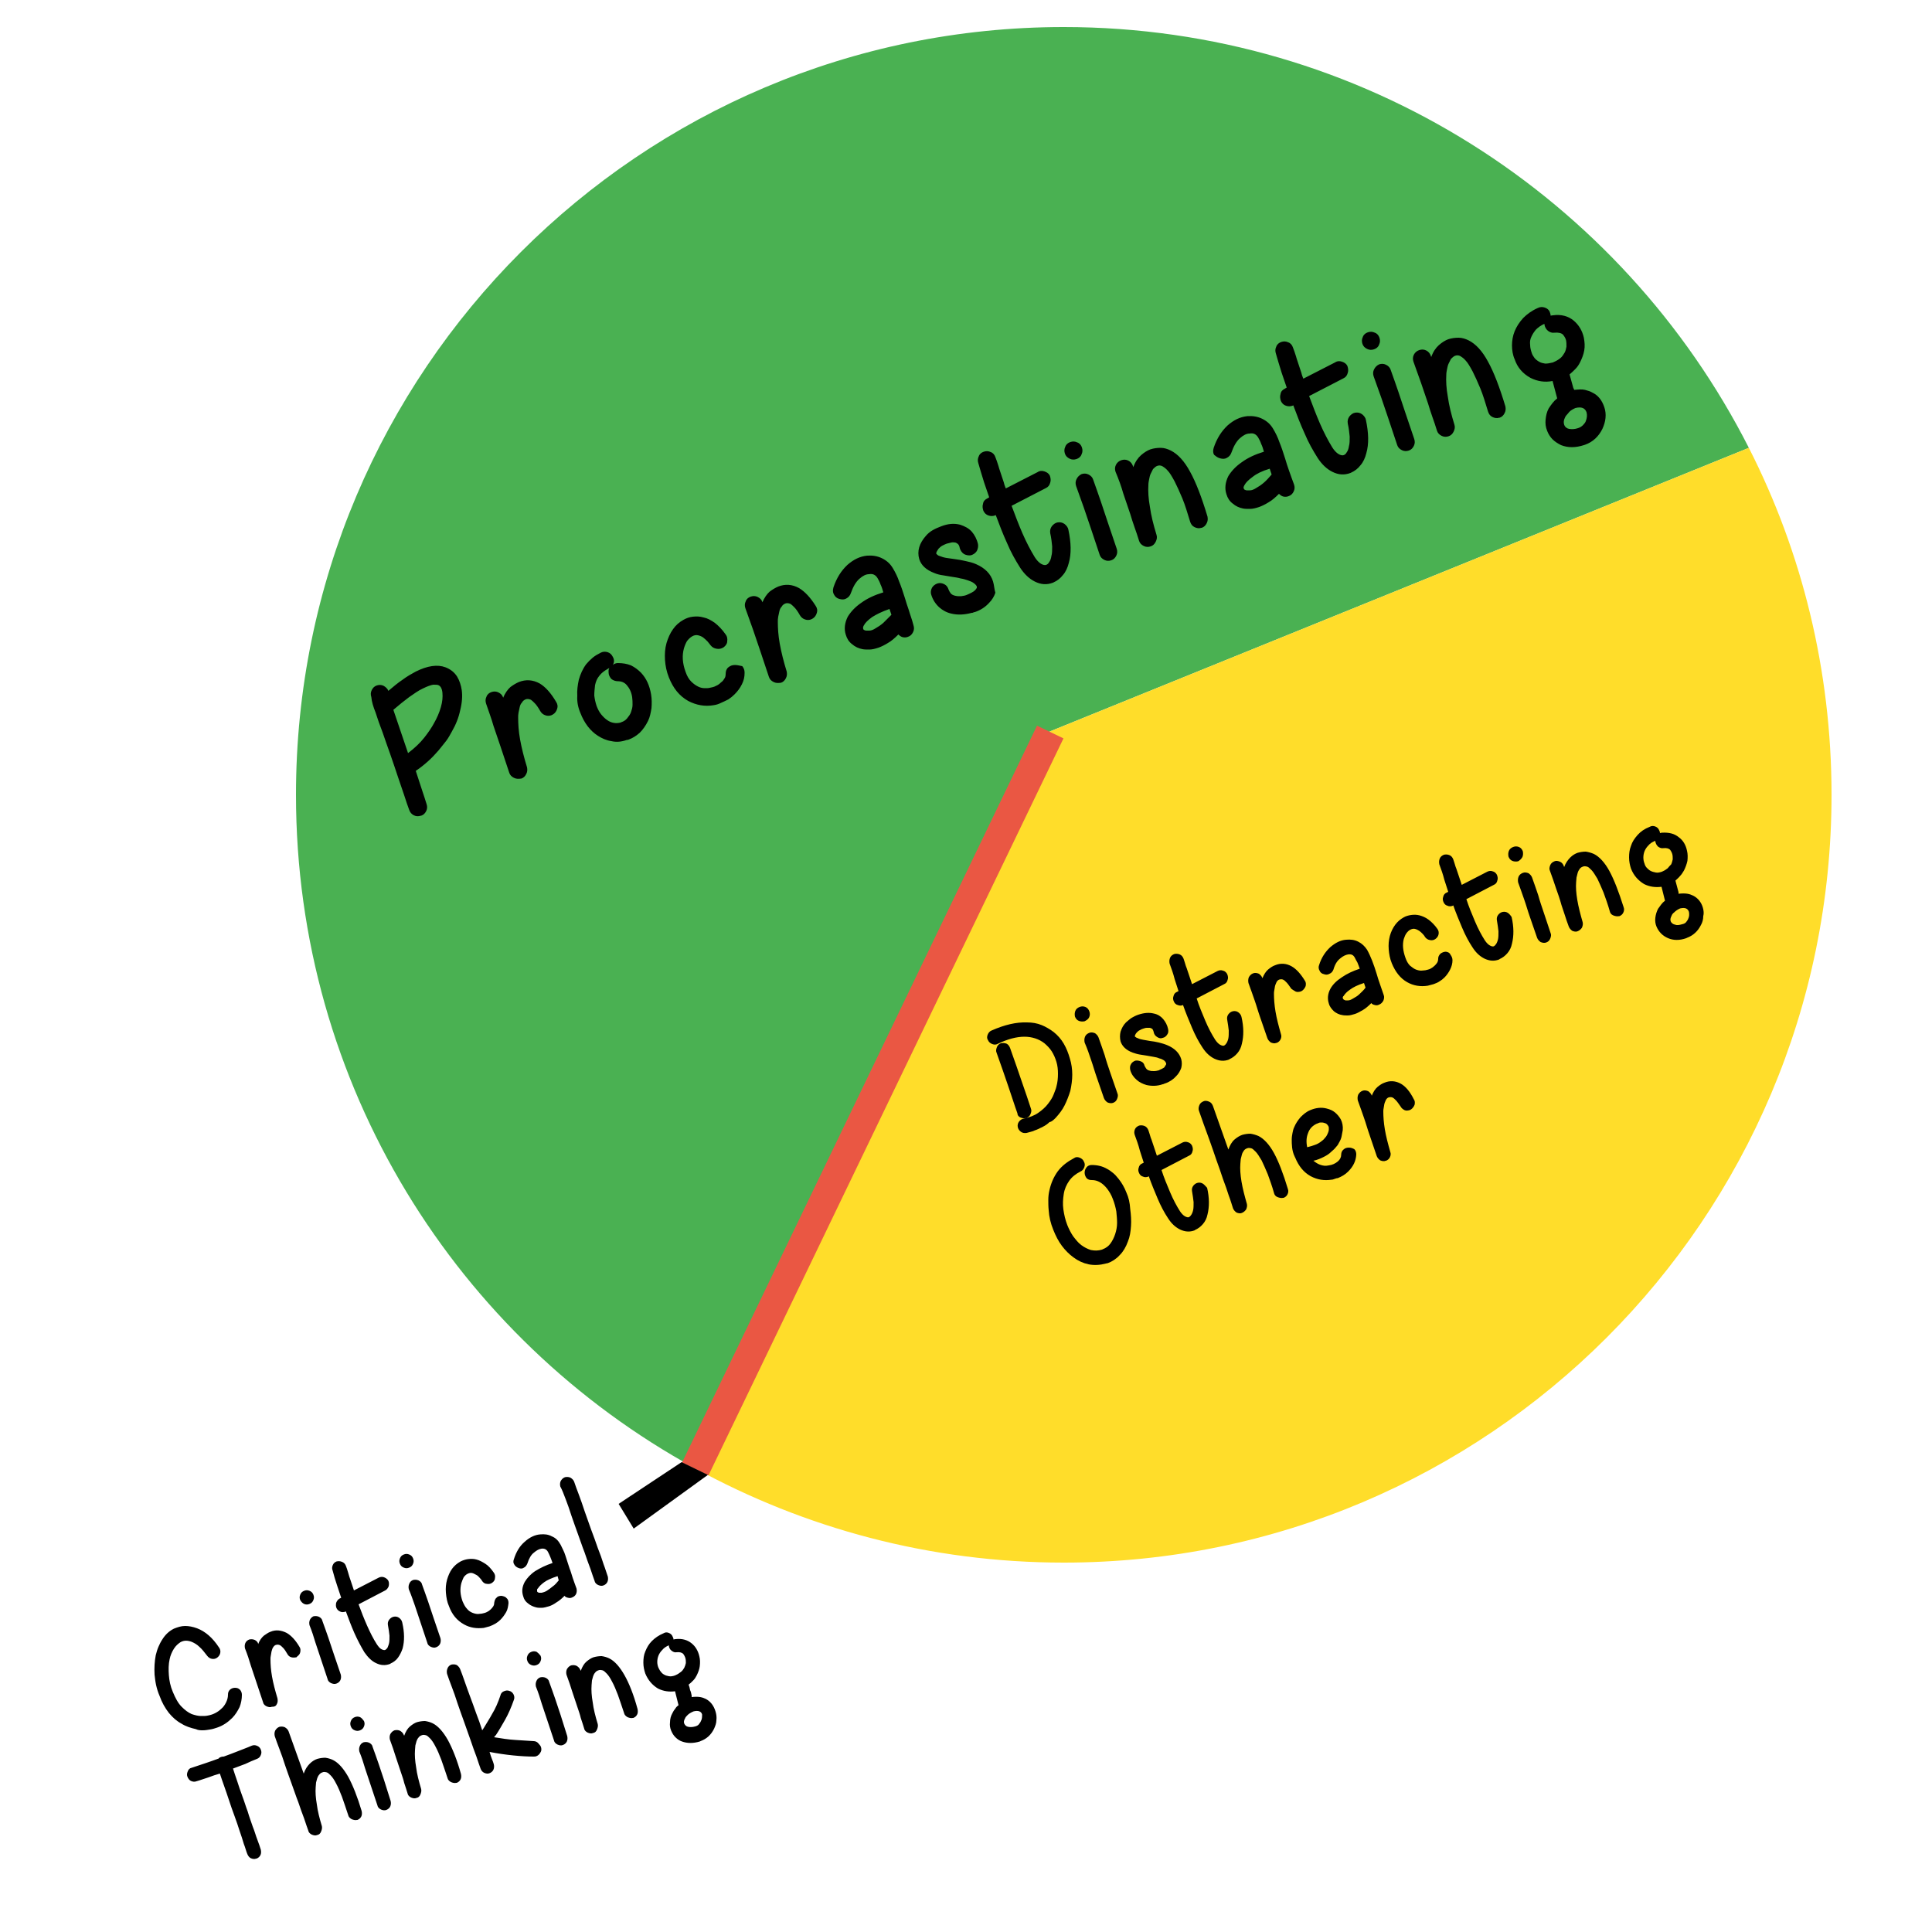 <?xml version="1.0" encoding="utf-8"?>
<!-- Generator: Adobe Illustrator 21.0.0, SVG Export Plug-In . SVG Version: 6.00 Build 0)  -->
<svg version="1.1" id="Слой_1" xmlns="http://www.w3.org/2000/svg" xmlns:xlink="http://www.w3.org/1999/xlink" x="0px" y="0px"
	 viewBox="0 0 500 500" style="enable-background:new 0 0 500 500;" xml:space="preserve">
<style type="text/css">
	.st0{fill:#4AB152;}
	.st1{fill:#FFDD2A;}
	.st2{fill:#EA5743;}
</style>
<path class="st0" d="M452.6,115.9C419.8,51.3,352.7,7,275.3,7C165.6,7,76.6,96,76.6,205.7c0,75.2,41.7,140.6,103.3,174.3l91.8-190.7
	L452.6,115.9z"/>
<path class="st1" d="M452.6,115.9l-180.9,73.4L179.9,380c28.3,15.5,60.8,24.4,95.4,24.4c109.7,0,198.7-89,198.7-198.7
	C474,173.4,466.3,142.8,452.6,115.9z"/>
<rect x="119.9" y="280.9" transform="matrix(0.434 -0.901 0.901 0.434 -128.628 364.66)" class="st2" width="211.7" height="7.6"/>
<g>
	<g>
		<path d="M276.8,118.7c0.6,0.3,1.2,0.3,1.8,0.1c0.6-0.2,1.1-0.6,1.3-1.2c0.3-0.6,0.3-1.2,0.1-1.8c-0.2-0.6-0.6-1.1-1.2-1.3
			c-0.6-0.3-1.2-0.3-1.8-0.1c-0.6,0.2-1.1,0.6-1.3,1.2c-0.3,0.6-0.3,1.2-0.1,1.8C275.8,118,276.2,118.4,276.8,118.7z M146.4,388
			c0.5,1.3,1,2.7,1.5,4.3c0.5,1.5,1.1,3.1,1.7,4.8c0.6,1.6,1.1,3.2,1.7,4.7c0.5,1.5,1,2.9,1.5,4.2c0.4,1.3,0.8,2.3,1.1,3.2
			c0.1,0.5,0.5,0.8,0.9,1c0.5,0.2,0.9,0.3,1.4,0.1l0,0c0.5-0.2,0.8-0.5,1-0.9c0.2-0.5,0.2-0.9,0.1-1.4c-0.3-0.8-0.6-1.9-1.1-3.2
			c-0.4-1.3-0.9-2.7-1.5-4.2c-0.5-1.5-1.1-3.1-1.7-4.7c-0.6-1.6-1.1-3.2-1.7-4.8c-0.5-1.5-1-3-1.5-4.3c-0.5-1.3-0.9-2.4-1.2-3.3
			c-0.2-0.5-0.5-0.8-1-1.1c-0.5-0.2-0.9-0.2-1.4-0.1c-0.5,0.2-0.8,0.5-1.1,1c-0.2,0.5-0.2,0.9-0.1,1.4
			C145.5,385.6,145.9,386.7,146.4,388z M97.2,184.4c0.5,1.6,1.1,3.3,1.8,5.1c0.6,1.8,1.3,3.7,2,5.7c0.7,2,1.3,3.8,1.9,5.6
			c0.6,1.8,1.2,3.5,1.7,5c0.5,1.5,0.9,2.8,1.3,3.8c0.2,0.6,0.6,1.1,1.2,1.4c0.6,0.3,1.2,0.3,1.8,0.1l0.1,0c0.6-0.2,1-0.6,1.3-1.2
			c0.3-0.6,0.3-1.2,0.1-1.8c-0.3-1-0.7-2.2-1.2-3.7c-0.5-1.5-1-3.1-1.6-4.9c1.2-0.8,2.3-1.7,3.3-2.6c1-0.9,1.8-1.8,2.6-2.7
			c0.7-0.9,1.4-1.7,2-2.5c0.6-0.8,1-1.6,1.4-2.3c1.1-1.9,1.8-3.7,2.2-5.6c0.5-2,0.6-3.7,0.4-5.2c-0.2-1.3-0.6-2.5-1.2-3.5
			c-0.7-1.1-1.7-1.9-3-2.4c-2.1-0.8-4.7-0.4-7.7,1.1c-1.1,0.6-2.2,1.2-3.4,2.1c-1.2,0.8-2.4,1.8-3.7,2.9c-0.2-0.6-0.7-1-1.2-1.3
			c-0.6-0.3-1.2-0.3-1.8-0.1l0,0c-0.6,0.2-1,0.6-1.3,1.2c-0.3,0.6-0.3,1.2-0.1,1.8C96.2,181.6,96.6,182.9,97.2,184.4z M105.9,180.4
			c1.3-0.9,2.4-1.7,3.5-2.2c1.2-0.6,2.1-0.9,2.7-1c0.6,0,1.1,0,1.3,0.1c0.6,0.2,1,0.9,1.1,2c0.1,1.1,0,2.3-0.4,3.7
			c-0.4,1.4-1,2.8-1.8,4.2c-0.6,1.1-1.4,2.3-2.5,3.7c-1.1,1.4-2.5,2.7-4.2,4l-3.8-11.2C103.3,182.4,104.7,181.3,105.9,180.4z
			 M150.2,184.5c1,2.6,2.5,4.6,4.5,5.9c1.1,0.7,2.2,1.2,3.5,1.4c1.3,0.3,2.6,0.2,4-0.3c0.1,0,0.3,0,0.5-0.1c1.1-0.4,2-1,2.9-1.8
			c0.8-0.8,1.5-1.8,2.1-3c0.5-1,0.7-2.1,0.9-3.3c0.1-1.2,0.1-2.4-0.1-3.6c-0.4-2.3-1.2-4.1-2.6-5.6c-0.8-0.8-1.6-1.4-2.6-1.9
			c-1-0.4-2.1-0.6-3.4-0.6c-0.5,0-1,0.2-1.3,0.5c0.4-0.7,0.4-1.4,0-2.1c-0.3-0.6-0.7-1-1.3-1.2c-0.6-0.2-1.2-0.2-1.8,0.1
			c-0.8,0.4-1.5,0.8-2.1,1.3c-0.6,0.5-1.2,1.1-1.7,1.7c-0.9,1.2-1.5,2.6-1.9,4c-0.3,1.4-0.5,2.8-0.4,4.2
			C149.3,181.6,149.6,183.1,150.2,184.5z M154,177.3c0.2-0.9,0.5-1.7,1.1-2.4c0.5-0.7,1.3-1.3,2.2-1.8c0.1-0.1,0.2-0.1,0.4-0.2
			c-0.1,0.2-0.2,0.4-0.2,0.6c0,0.2,0,0.4,0,0.5c0,0.7,0.3,1.2,0.7,1.7c0.5,0.4,1.1,0.6,1.7,0.6c0.9,0,1.7,0.3,2.3,1
			c0.7,0.8,1.2,1.8,1.4,3.1c0.1,0.7,0.1,1.3,0.1,2c0,0.7-0.2,1.3-0.4,1.9c-0.2,0.6-0.6,1.1-1,1.6c-0.4,0.5-0.9,0.8-1.5,1l-0.2,0.1
			c-1.2,0.3-2.4,0.1-3.4-0.6c-0.6-0.4-1.1-0.9-1.6-1.5c-0.5-0.6-0.9-1.4-1.2-2.2c-0.3-0.9-0.5-1.8-0.6-2.7
			C153.8,179.1,153.9,178.2,154,177.3z M254.7,124.9l1.3,3.8l-0.5,0.3c-0.6,0.3-1,0.7-1.1,1.4c-0.2,0.6-0.1,1.2,0.1,1.8
			c0.3,0.6,0.7,1,1.3,1.2c0.6,0.2,1.1,0.2,1.7,0l0.2-0.1c0.9,2.4,1.8,4.8,2.9,7.2c1,2.4,2.2,4.5,3.4,6.4c1.1,1.7,2.4,2.9,3.8,3.6
			c1.6,0.8,3.1,0.9,4.7,0.3l0.2-0.1c0.9-0.4,1.7-1,2.4-1.9c0.7-0.8,1.2-1.9,1.5-3.1c0.7-2.4,0.6-5.3-0.1-8.6c-0.1-0.6-0.5-1.1-1-1.5
			c-0.6-0.4-1.1-0.5-1.8-0.4c-0.6,0.1-1.1,0.5-1.5,1c-0.4,0.6-0.5,1.1-0.4,1.8c0.3,1.3,0.4,2.5,0.5,3.4c0,1,0,1.8-0.2,2.5
			c-0.1,0.7-0.3,1.2-0.6,1.6c-0.2,0.4-0.5,0.6-0.8,0.7c-0.3,0.1-0.8,0-1.3-0.3c-0.5-0.3-1.1-0.9-1.6-1.7c-1.1-1.8-2.2-3.9-3.2-6.2
			c-1-2.3-1.9-4.7-2.8-7.1l8.9-4.6c0.6-0.3,0.9-0.7,1.1-1.4c0.2-0.6,0.1-1.2-0.1-1.8c-0.3-0.6-0.8-0.9-1.4-1.1
			c-0.6-0.2-1.2-0.2-1.8,0.2l-8.2,4.2c-0.2-0.5-0.4-1-0.5-1.5c-0.2-0.5-0.3-1-0.5-1.5c-0.3-1-0.7-2-0.9-2.8
			c-0.3-0.9-0.5-1.6-0.8-2.3c-0.2-0.6-0.6-1.1-1.2-1.3c-0.6-0.3-1.2-0.3-1.8-0.1c-0.6,0.2-1.1,0.6-1.3,1.2c-0.3,0.6-0.3,1.2-0.1,1.8
			C253.6,121.3,254.1,123,254.7,124.9z M416.5,225.4c-1.2-2.2-2.6-3.7-4-4.4c-0.7-0.3-1.4-0.5-2.1-0.6c-0.7,0-1.4,0.1-2.1,0.3
			c-0.6,0.2-1.3,0.6-1.9,1.2c-0.6,0.6-1.2,1.4-1.6,2.5l-0.1-0.3c-0.2-0.5-0.5-0.9-1-1.1c-0.5-0.2-1-0.3-1.4-0.1
			c-0.5,0.2-0.9,0.5-1.1,1c-0.2,0.5-0.3,1-0.1,1.4c0.6,1.6,1.1,3.1,1.6,4.6c0.5,1.4,1,2.8,1.4,4.3c0.3,0.9,0.6,1.8,0.9,2.7
			c0.3,0.9,0.6,1.9,1,2.9c0.2,0.5,0.5,0.8,0.9,1.1c0.5,0.2,1,0.3,1.4,0.1c0.5-0.2,0.8-0.5,1.1-0.9c0.2-0.5,0.3-0.9,0.2-1.4
			c-0.6-2.1-1.1-4-1.4-5.8c-0.3-1.8-0.4-3.3-0.3-4.6c0-0.4,0.1-0.8,0.1-1.2c0.1-0.4,0.2-0.8,0.3-1.2c0.1-0.4,0.3-0.7,0.5-1
			c0.2-0.3,0.5-0.5,0.8-0.6c0.4-0.2,0.8-0.1,1.2,0c0.3,0.1,0.6,0.4,1.1,0.9c0.4,0.4,0.9,1.2,1.5,2.2c0.5,1,1,2.2,1.6,3.6
			c0.5,1.4,1.1,3,1.6,4.8c0.1,0.5,0.4,0.9,0.9,1.1c0.5,0.2,1,0.3,1.5,0.2l0.1,0c0.5-0.2,0.8-0.5,1-0.9c0.2-0.4,0.3-0.9,0.1-1.4
			C418.9,230.7,417.7,227.6,416.5,225.4z M394,221.8c0.2-0.5,0.2-1,0.1-1.5c-0.2-0.5-0.5-0.9-1-1.1c-0.5-0.2-1-0.2-1.5,0
			s-0.9,0.5-1.1,1c-0.2,0.5-0.2,1-0.1,1.5c0.2,0.5,0.5,0.9,1,1.1c0.5,0.2,1,0.2,1.5,0.1C393.4,222.6,393.7,222.3,394,221.8z
			 M117,406c-0.6,0.8-1,1.8-1.3,2.8c-0.3,1.1-0.4,2.2-0.3,3.4c0.1,1.2,0.3,2.4,0.8,3.5c0.8,2.2,2.1,3.7,3.9,4.7
			c1.6,0.9,3.3,1.1,5.1,0.9c0.5-0.1,1-0.3,1.5-0.4c0.5-0.2,1-0.4,1.5-0.7c0.5-0.3,0.9-0.6,1.3-1c0.6-0.6,1.1-1.3,1.5-2
			c0.4-0.7,0.5-1.5,0.6-2.3c0-0.5-0.1-1-0.5-1.3c-0.3-0.4-0.8-0.5-1.3-0.6c-0.5,0-1,0.1-1.3,0.5c-0.4,0.3-0.5,0.8-0.6,1.3
			c0,0.4-0.1,0.7-0.3,1c-0.2,0.3-0.4,0.5-0.6,0.7c-0.3,0.3-0.6,0.5-1,0.7c-0.4,0.2-0.8,0.3-1.3,0.4c-0.3,0-0.6,0.1-1,0.1
			c-0.4,0-0.9-0.1-1.4-0.3c-0.5-0.2-1-0.5-1.4-1c-0.5-0.5-0.8-1.1-1.2-2c-0.6-1.7-0.7-3.2-0.3-4.7c0.2-0.6,0.4-1.1,0.6-1.5
			c0.3-0.4,0.6-0.7,1-0.9c0.4-0.2,0.8-0.3,1.2-0.2c0.4,0.1,0.7,0.3,1.1,0.5s0.6,0.5,0.9,0.8c0.3,0.3,0.5,0.6,0.6,0.8
			c0.3,0.4,0.7,0.7,1.2,0.7c0.5,0.1,1,0,1.4-0.3c0.4-0.3,0.7-0.7,0.7-1.2c0.1-0.5,0-1-0.3-1.4c-0.7-1-1.4-1.8-2.2-2.3
			c-0.8-0.5-1.5-0.9-2.3-1.1c-0.7-0.2-1.5-0.2-2.2-0.1c-0.7,0.1-1.3,0.3-1.9,0.6C118.3,404.6,117.6,405.2,117,406z M127.7,187.8
			c0.6,1.8,1.2,3.5,1.8,5.3l2.3,6.9c0.2,0.6,0.6,1,1.2,1.3c0.6,0.3,1.2,0.3,1.8,0.2l0.1,0c0.6-0.2,1-0.6,1.3-1.2
			c0.3-0.6,0.3-1.1,0.2-1.7c-0.8-2.6-1.4-5-1.8-7.2c-0.4-2.2-0.5-4.1-0.5-5.7c0-0.4,0-0.8,0.1-1.3c0.1-0.5,0.2-1,0.3-1.4
			c0.1-0.5,0.3-0.9,0.6-1.2c0.2-0.4,0.5-0.6,0.9-0.8c0.5-0.2,0.9-0.1,1.4,0.1c0.3,0.2,0.6,0.5,1,0.9c0.4,0.4,0.9,1.1,1.4,2
			c0.3,0.5,0.7,0.9,1.3,1.1c0.5,0.2,1.1,0.2,1.6,0c0.1,0,0.1-0.1,0.2-0.1c0.1,0,0.1-0.1,0.2-0.1c0.5-0.3,0.9-0.8,1.1-1.5
			c0.2-0.6,0.1-1.2-0.3-1.8c-1.3-2.2-2.7-3.8-4.2-4.7c-1.8-1-3.6-1.1-5.4-0.4c-0.7,0.3-1.4,0.7-2.2,1.3c-0.7,0.6-1.4,1.6-1.9,2.8
			l0-0.1c-0.2-0.6-0.6-1-1.2-1.3c-0.6-0.3-1.2-0.3-1.8-0.1c-0.6,0.2-1.1,0.6-1.3,1.2c-0.3,0.6-0.3,1.2-0.1,1.8
			C126.5,184.2,127.2,186,127.7,187.8z M278.6,124c-0.3,0.6-0.3,1.2-0.1,1.8c0.7,2,1.4,3.9,2,5.6c0.6,1.8,1.2,3.5,1.8,5.3l2.3,6.9
			c0.2,0.6,0.6,1,1.2,1.3c0.6,0.3,1.2,0.3,1.8,0.1l0,0c0.6-0.2,1-0.6,1.3-1.2c0.3-0.6,0.3-1.2,0.1-1.8l-2.3-6.8
			c-0.6-1.8-1.2-3.6-1.8-5.4c-0.6-1.8-1.3-3.7-2-5.7c-0.2-0.6-0.6-1-1.2-1.3c-0.6-0.3-1.2-0.3-1.8-0.1
			C279.3,123,278.9,123.4,278.6,124z M399.5,236.1c-0.5-1.5-1-2.9-1.4-4.4c-0.5-1.4-1-3-1.6-4.6c-0.2-0.5-0.5-0.8-0.9-1.1
			c-0.5-0.2-1-0.3-1.5-0.1c-0.5,0.2-0.9,0.5-1.1,1c-0.2,0.5-0.2,1-0.1,1.5c0.6,1.6,1.1,3.1,1.6,4.5c0.5,1.4,0.9,2.9,1.4,4.3l1.9,5.5
			c0.2,0.5,0.5,0.8,0.9,1.1c0.5,0.2,1,0.3,1.5,0.1l0,0c0.5-0.2,0.8-0.5,1-1c0.2-0.5,0.3-1,0.1-1.4L399.5,236.1z M138.9,427.5
			c-0.5-0.2-0.9-0.2-1.4,0c-0.5,0.2-0.8,0.5-1,1c-0.2,0.5-0.2,0.9,0,1.4c0.2,0.5,0.5,0.8,1,1c0.5,0.2,0.9,0.2,1.4,0
			c0.5-0.2,0.8-0.5,1-1c0.2-0.5,0.2-0.9,0-1.4C139.6,428.1,139.3,427.8,138.9,427.5z M142.8,397.6c-0.9-0.5-1.9-0.6-3-0.5
			c-1.4,0.1-2.8,0.8-4,1.9c-1.3,1.1-2.2,2.6-2.8,4.5c-0.2,0.5-0.2,1,0.1,1.4c0.2,0.4,0.6,0.7,1.1,0.9c0.5,0.2,1,0.2,1.4-0.1
			c0.4-0.2,0.7-0.6,0.9-1.1c0.4-1.3,1-2.3,1.7-2.8c0.7-0.6,1.3-0.9,1.9-1c0.7-0.1,1.3,0.1,1.7,0.8c0.2,0.4,0.4,0.8,0.6,1.3
			c0.2,0.5,0.4,1,0.6,1.6c-1.8,0.6-3.2,1.3-4.5,2.1c-1.2,0.8-2.1,1.8-2.7,2.8c-0.7,1.3-0.8,2.5-0.4,3.7c0.2,0.8,0.6,1.4,1.3,1.9
			c0.6,0.5,1.3,0.8,2.1,1c0.4,0.1,0.9,0.1,1.4,0.1c0.5,0,1.2-0.2,1.9-0.4c0.6-0.2,1.2-0.5,1.9-1c0.7-0.4,1.4-1,2.1-1.7
			c0.2,0.3,0.5,0.4,0.9,0.5c0.4,0.1,0.7,0.1,1.1-0.1l0,0c0.5-0.2,0.8-0.5,1-0.9c0.2-0.5,0.2-0.9,0.1-1.4c-0.4-1-0.7-2-1-2.8
			c-0.3-0.9-0.5-1.7-0.8-2.4c-0.4-1.3-0.8-2.4-1.1-3.4c-0.3-1-0.8-1.8-1.2-2.7C144.5,398.7,143.8,398,142.8,397.6z M144.6,409
			c-0.5,0.6-1,1.2-1.6,1.6c-0.5,0.4-1,0.8-1.5,1.1c-0.5,0.3-0.9,0.4-1.3,0.5c-0.3,0-0.6,0-0.7,0c-0.3-0.1-0.5-0.2-0.5-0.4
			c0-0.1,0-0.2,0-0.4c0-0.1,0.1-0.3,0.2-0.3c0.3-0.5,0.8-1,1.6-1.6c0.8-0.6,2-1.1,3.5-1.6L144.6,409z M164,395.6l19.2-13.9l-6.8-3.3
			l-16.3,10.8L164,395.6z M355.6,95.6c-0.3,0.6-0.3,1.2-0.1,1.8c0.7,2,1.4,3.9,2,5.6c0.6,1.8,1.2,3.5,1.8,5.3l2.3,6.9
			c0.2,0.6,0.6,1,1.2,1.3c0.6,0.3,1.2,0.3,1.8,0.1l0,0c0.6-0.2,1-0.6,1.3-1.2c0.3-0.6,0.3-1.2,0.1-1.8l-2.3-6.8
			c-0.6-1.8-1.2-3.6-1.8-5.4c-0.6-1.8-1.3-3.7-2-5.7c-0.2-0.6-0.6-1-1.2-1.3c-0.6-0.3-1.2-0.3-1.8-0.1
			C356.3,94.6,355.9,95,355.6,95.6z M344.3,255.9c-0.7,1.3-0.8,2.6-0.4,3.8c0.2,0.8,0.7,1.4,1.3,2c0.6,0.5,1.4,0.9,2.2,1
			c0.4,0.1,0.9,0.1,1.4,0.1c0.6,0,1.2-0.2,1.9-0.4c0.6-0.2,1.3-0.6,2-1c0.7-0.4,1.4-1,2.2-1.8c0.2,0.3,0.5,0.4,0.9,0.5
			c0.4,0.1,0.7,0.1,1.1-0.1l0,0c0.5-0.2,0.8-0.5,1.1-1c0.2-0.5,0.3-1,0.1-1.5c-0.4-1.1-0.7-2-1-2.9c-0.3-0.9-0.6-1.7-0.8-2.5
			c-0.4-1.3-0.8-2.5-1.2-3.5c-0.4-1-0.8-1.9-1.3-2.8c-0.6-0.9-1.3-1.6-2.3-2.1c-1-0.5-2-0.6-3.1-0.5c-1.5,0.1-2.8,0.8-4.1,1.9
			c-1.3,1.2-2.3,2.7-2.9,4.6c-0.2,0.5-0.2,1,0.1,1.5c0.2,0.5,0.6,0.8,1.1,0.9c0.5,0.2,1,0.2,1.5-0.1c0.5-0.2,0.8-0.6,1-1.1
			c0.4-1.4,1-2.3,1.8-2.9c0.7-0.6,1.4-0.9,2-1c0.8-0.1,1.3,0.1,1.7,0.8c0.2,0.4,0.4,0.8,0.7,1.3c0.2,0.5,0.4,1,0.6,1.6
			c-1.8,0.6-3.3,1.3-4.6,2.2C345.9,253.8,344.9,254.8,344.3,255.9z M347.5,258.1c0.1-0.2,0.1-0.3,0.2-0.3c0.3-0.5,0.8-1.1,1.7-1.7
			c0.8-0.6,2-1.2,3.6-1.7l0.4,1.2c-0.5,0.7-1.1,1.2-1.6,1.7c-0.5,0.5-1.1,0.8-1.6,1.1c-0.5,0.3-0.9,0.5-1.3,0.5c-0.4,0-0.6,0-0.7,0
			c-0.3-0.1-0.5-0.2-0.6-0.4C347.5,258.4,347.5,258.2,347.5,258.1z M353.8,90.3c0.6,0.3,1.2,0.3,1.8,0.1c0.6-0.2,1.1-0.6,1.3-1.2
			c0.3-0.6,0.3-1.2,0.1-1.8c-0.2-0.6-0.6-1.1-1.2-1.3c-0.6-0.3-1.2-0.3-1.8-0.1c-0.6,0.2-1.1,0.6-1.3,1.2c-0.3,0.6-0.3,1.2-0.1,1.8
			C352.8,89.6,353.2,90,353.8,90.3z M367.8,99.2c0.6,1.8,1.2,3.5,1.8,5.3c0.3,1.1,0.7,2.2,1.1,3.4c0.4,1.1,0.8,2.3,1.2,3.6
			c0.2,0.6,0.6,1,1.2,1.3c0.6,0.3,1.2,0.3,1.8,0.1c0.6-0.2,1-0.6,1.3-1.2c0.3-0.6,0.4-1.2,0.2-1.8c-0.8-2.6-1.4-5-1.7-7.2
			c-0.4-2.2-0.5-4.1-0.4-5.7c0-0.5,0.1-1,0.2-1.5c0.1-0.5,0.2-1,0.4-1.4c0.2-0.4,0.4-0.8,0.6-1.2c0.3-0.3,0.6-0.6,1-0.8
			c0.5-0.2,1-0.2,1.5,0.1c0.3,0.2,0.8,0.5,1.3,1.1c0.5,0.5,1.1,1.5,1.8,2.8c0.6,1.2,1.3,2.7,2,4.4c0.7,1.7,1.3,3.7,2,6
			c0.2,0.6,0.5,1.1,1.1,1.4c0.6,0.3,1.2,0.4,1.8,0.2l0.1,0c0.6-0.2,1-0.6,1.3-1.2c0.3-0.6,0.3-1.1,0.2-1.7c-1.5-5-3-8.9-4.5-11.6
			c-1.5-2.8-3.2-4.6-5-5.5c-0.8-0.4-1.7-0.7-2.6-0.7c-0.9,0-1.8,0.1-2.7,0.4c-0.8,0.3-1.6,0.8-2.4,1.5c-0.8,0.7-1.5,1.7-2,3.1
			l-0.1-0.3c-0.2-0.6-0.6-1.1-1.2-1.4c-0.6-0.3-1.2-0.3-1.8-0.1c-0.6,0.2-1.1,0.6-1.4,1.2c-0.3,0.6-0.3,1.2-0.1,1.8
			C366.5,95.6,367.2,97.5,367.8,99.2z M440.7,234.9c-0.4-1.4-1.3-2.5-2.5-3.1c-0.4-0.2-0.9-0.4-1.5-0.5s-1.4-0.1-2.3,0
			c0,0,0-0.1,0-0.2c0-0.1,0-0.1,0-0.2c-0.1-0.5-0.3-1-0.4-1.5c-0.1-0.5-0.3-1-0.4-1.5c0.4-0.4,0.8-0.7,1.2-1.2
			c0.4-0.4,0.7-0.9,1-1.4c0.4-0.8,0.7-1.6,0.9-2.5c0.1-0.9,0.1-1.8-0.1-2.6c-0.3-1.5-1-2.7-2.1-3.5c-1.2-1-2.6-1.3-4.4-1.2
			c-0.2,0-0.4,0.1-0.5,0.1c0-0.3-0.1-0.5-0.2-0.7c-0.2-0.5-0.5-0.8-1-1c-0.5-0.2-1-0.2-1.5,0.1c-1.3,0.5-2.3,1.2-3.1,2.1
			c-0.8,0.9-1.4,1.8-1.7,2.8c-0.4,1-0.5,2-0.5,3c0,1,0.2,2,0.5,2.9c0.7,1.8,1.9,3.1,3.4,4c1.4,0.7,2.9,0.9,4.5,0.7
			c0.1,0.4,0.2,0.8,0.3,1.2c0.1,0.4,0.2,0.8,0.3,1.2l0.3,1.2c-0.4,0.3-0.7,0.6-1,1c-0.3,0.4-0.5,0.7-0.8,1.1
			c-0.4,0.8-0.6,1.5-0.7,2.3c-0.1,0.8,0,1.6,0.3,2.3c0.3,0.7,0.7,1.3,1.2,1.8c0.5,0.5,1.1,0.9,1.8,1.2c1.4,0.6,3,0.6,4.7,0l0.2-0.1
			c1.6-0.6,2.8-1.7,3.6-3.3c0.4-0.7,0.6-1.5,0.6-2.3C441,236.4,440.9,235.6,440.7,234.9z M431.6,224.7c-0.4,0.3-0.8,0.6-1.3,0.8
			l-0.2,0.1c-0.6,0.2-1.1,0.3-1.6,0.2c-0.5-0.1-0.9-0.2-1.3-0.4c-0.4-0.2-0.7-0.5-1-0.8c-0.3-0.3-0.5-0.7-0.6-1.1
			c-0.2-0.5-0.3-1-0.3-1.6c0-0.5,0.1-1.1,0.3-1.6c0.2-0.5,0.5-1,1-1.5c0.4-0.5,1-0.9,1.8-1.2l0,0.2c0.1,0.5,0.3,0.9,0.7,1.3
			c0.4,0.3,0.9,0.5,1.4,0.4c0.8-0.1,1.4,0.1,1.7,0.4c0.3,0.4,0.5,0.8,0.6,1.2c0.1,0.4,0.1,0.8,0.1,1.3c-0.1,0.4-0.2,0.9-0.4,1.3
			C432.2,224,431.9,224.3,431.6,224.7z M436.9,237.8c-0.1,0.3-0.3,0.5-0.5,0.8c-0.2,0.3-0.6,0.5-1.1,0.6c-0.7,0.2-1.3,0.3-1.8,0.1
			c-0.5-0.1-0.9-0.4-1.1-0.8c-0.2-0.5-0.1-0.9,0.2-1.5c0.1-0.3,0.3-0.6,0.7-0.9c0.3-0.3,0.8-0.7,1.5-1c1.3-0.3,2,0,2.3,0.9
			C437.2,236.6,437.2,237.2,436.9,237.8z M396.1,97.8c1.8,0.9,3.7,1.2,5.7,0.8c0.1,0.5,0.3,1,0.4,1.5c0.1,0.5,0.3,1,0.4,1.5l0.4,1.5
			c-0.5,0.4-0.9,0.8-1.2,1.2c-0.3,0.4-0.7,0.9-1,1.4c-0.5,0.9-0.7,1.9-0.8,2.9c-0.1,1,0,1.9,0.4,2.9c0.3,0.8,0.8,1.6,1.4,2.2
			c0.6,0.6,1.4,1.1,2.2,1.5c1.8,0.7,3.7,0.7,5.9,0l0.3-0.1c2-0.7,3.5-2.1,4.5-4.1c0.4-0.9,0.7-1.8,0.8-2.8c0.1-1,0-1.9-0.3-2.8
			c-0.6-1.8-1.6-3.1-3.1-3.8c-0.5-0.3-1.1-0.5-1.9-0.7c-0.8-0.2-1.7-0.1-2.8,0c0-0.1,0-0.1-0.1-0.2c0-0.1,0-0.2-0.1-0.2
			c-0.2-0.6-0.3-1.2-0.5-1.8c-0.2-0.6-0.3-1.2-0.5-1.8c0.5-0.4,1-0.9,1.5-1.4c0.5-0.5,0.9-1.1,1.2-1.7c0.5-1,0.9-2,1.1-3.1
			c0.2-1.1,0.1-2.2-0.1-3.3c-0.4-1.8-1.3-3.3-2.6-4.4c-1.4-1.2-3.3-1.7-5.4-1.4c-0.3,0-0.5,0.1-0.6,0.1c0-0.3-0.1-0.6-0.2-0.9
			c-0.2-0.6-0.7-1-1.3-1.2c-0.6-0.2-1.2-0.2-1.8,0.1c-1.6,0.7-2.8,1.6-3.8,2.6c-1,1.1-1.7,2.2-2.2,3.4c-0.5,1.2-0.7,2.5-0.7,3.7
			s0.2,2.5,0.7,3.6C392.7,95.1,394.1,96.7,396.1,97.8z M407.7,105.6c1.6-0.4,2.5,0,2.9,1.1c0.2,0.8,0.1,1.5-0.2,2.3
			c-0.1,0.3-0.4,0.7-0.7,1c-0.3,0.3-0.7,0.6-1.3,0.8c-0.9,0.3-1.6,0.3-2.3,0.2c-0.6-0.1-1.1-0.5-1.3-1.1c-0.2-0.6-0.1-1.2,0.2-1.8
			c0.1-0.3,0.4-0.7,0.8-1.1C406.2,106.4,406.8,106,407.7,105.6z M396.3,87.2c0.3-0.7,0.7-1.3,1.2-1.9c0.6-0.6,1.3-1.1,2.2-1.5l0,0.2
			c0.1,0.6,0.4,1.2,0.9,1.6c0.5,0.4,1.1,0.6,1.7,0.5c1-0.1,1.8,0.1,2.2,0.5c0.4,0.5,0.7,1,0.8,1.5c0.1,0.5,0.1,1,0.1,1.6
			c-0.1,0.5-0.2,1.1-0.5,1.6c-0.3,0.5-0.6,1-1.1,1.4c-0.5,0.4-1,0.7-1.7,1l-0.2,0.1c-0.8,0.2-1.4,0.3-2,0.3
			c-0.6-0.1-1.1-0.2-1.6-0.5c-0.5-0.3-0.9-0.6-1.2-1c-0.3-0.4-0.6-0.9-0.7-1.3c-0.2-0.6-0.4-1.3-0.4-2
			C395.9,88.5,396,87.8,396.3,87.2z M282.4,274.4c0.5,1.4,0.9,2.9,1.4,4.3l1.9,5.5c0.2,0.5,0.5,0.8,0.9,1.1c0.5,0.2,1,0.3,1.5,0.1
			l0,0c0.5-0.2,0.8-0.5,1-1c0.2-0.5,0.3-1,0.1-1.4l-1.9-5.5c-0.5-1.5-1-2.9-1.4-4.4c-0.5-1.4-1-3-1.6-4.6c-0.2-0.5-0.5-0.8-0.9-1.1
			c-0.5-0.2-1-0.3-1.5-0.1c-0.5,0.2-0.9,0.5-1.1,1c-0.2,0.5-0.2,1-0.1,1.5C281.4,271.4,281.9,272.9,282.4,274.4z M290.7,127.7
			c0.6,1.8,1.2,3.5,1.8,5.3c0.3,1.1,0.7,2.2,1.1,3.4c0.4,1.1,0.8,2.3,1.2,3.6c0.2,0.6,0.6,1,1.2,1.3c0.6,0.3,1.2,0.3,1.8,0.1
			c0.6-0.2,1-0.6,1.3-1.2c0.3-0.6,0.4-1.2,0.2-1.8c-0.8-2.6-1.4-5-1.7-7.2c-0.4-2.2-0.5-4.1-0.4-5.7c0-0.5,0.1-1,0.2-1.5
			c0.1-0.5,0.2-1,0.4-1.4c0.2-0.4,0.4-0.8,0.6-1.2c0.3-0.3,0.6-0.6,1-0.8c0.5-0.2,1-0.2,1.5,0.1c0.3,0.2,0.8,0.5,1.3,1.1
			c0.5,0.5,1.1,1.5,1.8,2.8c0.6,1.2,1.3,2.7,2,4.4c0.7,1.7,1.3,3.7,2,6c0.2,0.6,0.5,1.1,1.1,1.4c0.6,0.3,1.2,0.4,1.8,0.2l0.1,0
			c0.6-0.2,1-0.6,1.3-1.2c0.3-0.6,0.3-1.1,0.2-1.7c-1.5-5-3-8.9-4.5-11.6c-1.5-2.8-3.2-4.6-5-5.5c-0.8-0.4-1.7-0.7-2.6-0.7
			c-0.9,0-1.8,0.1-2.7,0.4c-0.8,0.3-1.6,0.8-2.4,1.5c-0.8,0.7-1.5,1.7-2,3.1l-0.1-0.3c-0.2-0.6-0.6-1.1-1.2-1.4
			c-0.6-0.3-1.2-0.3-1.8-0.1c-0.6,0.2-1.1,0.6-1.4,1.2c-0.3,0.6-0.3,1.2-0.1,1.8C289.5,124,290.2,125.9,290.7,127.7z M281.9,263.2
			c0.2-0.5,0.2-1,0-1.5c-0.2-0.5-0.5-0.9-1-1.1c-0.5-0.2-1-0.2-1.5,0c-0.5,0.2-0.9,0.5-1.1,1c-0.2,0.5-0.2,1-0.1,1.5
			c0.2,0.5,0.5,0.9,1,1.1c0.5,0.2,1,0.2,1.5,0.1C281.3,264,281.7,263.7,281.9,263.2z M306.2,260.2c0.7,2,1.5,3.9,2.3,5.8
			c0.8,1.9,1.7,3.6,2.7,5.1c0.9,1.4,1.9,2.3,3.1,2.9c1.3,0.6,2.5,0.7,3.8,0.2l0.1-0.1c0.7-0.3,1.4-0.8,2-1.5c0.6-0.7,1-1.5,1.2-2.5
			c0.5-2,0.5-4.3-0.1-6.9c-0.1-0.5-0.4-0.9-0.8-1.2c-0.4-0.3-0.9-0.4-1.4-0.3c-0.5,0.1-0.9,0.4-1.2,0.8c-0.3,0.4-0.4,0.9-0.3,1.4
			c0.2,1.1,0.3,2,0.4,2.8c0,0.8,0,1.5-0.1,2c-0.1,0.5-0.3,1-0.5,1.3c-0.2,0.3-0.4,0.5-0.6,0.6c-0.3,0.1-0.6,0-1-0.2
			c-0.4-0.2-0.9-0.7-1.3-1.3c-0.9-1.4-1.8-3.1-2.6-5c-0.8-1.9-1.6-3.8-2.2-5.7l7.1-3.7c0.5-0.2,0.8-0.6,0.9-1.1
			c0.2-0.5,0.1-1-0.1-1.5c-0.2-0.4-0.6-0.8-1.1-0.9c-0.5-0.2-1-0.1-1.4,0.1l-6.6,3.4c-0.1-0.4-0.3-0.8-0.4-1.2
			c-0.1-0.4-0.3-0.8-0.4-1.2c-0.3-0.8-0.5-1.6-0.8-2.3c-0.2-0.7-0.4-1.3-0.6-1.9c-0.2-0.5-0.5-0.9-1-1.1c-0.5-0.2-1-0.2-1.4-0.1
			c-0.5,0.2-0.9,0.5-1.1,1c-0.2,0.5-0.2,1-0.1,1.5c0.4,1.1,0.9,2.4,1.3,4l1,3.1l-0.4,0.2c-0.5,0.2-0.8,0.6-0.9,1.1
			c-0.2,0.5-0.1,1,0.1,1.4c0.2,0.5,0.6,0.8,1,0.9c0.5,0.2,0.9,0.2,1.4,0L306.2,260.2z M300.9,276.5c-0.3,0.2-0.7,0.3-1,0.5
			c-0.4,0.1-0.8,0.2-1.2,0.2c-0.4,0-0.8,0-1.1-0.1c-0.5-0.1-0.8-0.3-1-0.6c-0.2-0.3-0.3-0.5-0.4-0.7c-0.1-0.5-0.4-0.9-0.9-1.1
			c-0.5-0.2-1-0.3-1.5-0.2c-0.5,0.2-0.9,0.5-1.1,0.9c-0.3,0.5-0.3,0.9-0.2,1.5c0.3,1.1,0.9,1.9,1.7,2.6c0.7,0.6,1.5,1,2.5,1.3
			c1.3,0.3,2.8,0.3,4.2-0.2c0.1,0,0.2,0,0.3-0.1c0.1,0,0.2-0.1,0.3-0.1c1.2-0.4,2.2-1.1,2.9-1.9c0.6-0.6,1-1.3,1.3-2.1
			c0.2-0.8,0.2-1.5,0-2.3c-0.5-1.6-1.7-2.8-3.6-3.6c-0.7-0.3-1.4-0.5-2.2-0.7c-0.8-0.2-1.5-0.3-2.3-0.4c-0.6-0.1-1.1-0.2-1.7-0.3
			c-0.5-0.1-1-0.2-1.4-0.4c-0.3-0.1-0.5-0.2-0.6-0.3s-0.2-0.1-0.2-0.2c0-0.1,0-0.2,0.1-0.4c0.1-0.2,0.2-0.4,0.4-0.6
			c0.2-0.2,0.5-0.5,0.8-0.6c0.3-0.2,0.6-0.3,0.9-0.4c0.3-0.1,0.6-0.2,0.9-0.2c0.3,0,0.6,0,0.8,0c0.1,0,0.2,0.1,0.5,0.2
			c0.2,0.1,0.4,0.5,0.5,1c0.1,0.5,0.4,0.9,0.9,1.2c0.5,0.3,0.9,0.4,1.4,0.2c0.5-0.1,0.9-0.4,1.2-0.9c0.3-0.4,0.3-0.9,0.2-1.4
			c-0.2-1-0.7-1.9-1.3-2.6c-0.6-0.7-1.4-1.2-2.4-1.4c-1.2-0.3-2.5-0.2-4,0.3c-0.6,0.2-1.2,0.5-1.7,0.8c-0.5,0.3-1,0.8-1.5,1.2
			c-0.7,0.7-1.1,1.5-1.4,2.4c-0.2,0.8-0.2,1.7,0,2.5c0.4,1.3,1.5,2.3,3.1,2.9c0.6,0.2,1.2,0.4,1.8,0.5c0.6,0.1,1.3,0.2,1.9,0.3
			c0.5,0.1,1.1,0.2,1.7,0.3c0.6,0.1,1.1,0.2,1.5,0.4c0.5,0.1,0.9,0.3,1.2,0.5c0.3,0.2,0.5,0.5,0.6,0.8c0,0,0,0.1,0,0.2
			c0,0.1-0.1,0.3-0.3,0.5C301.5,276.1,301.3,276.3,300.9,276.5z M315.7,118.6c0.7,0.2,1.3,0.2,1.8-0.1c0.6-0.3,1-0.8,1.2-1.4
			c0.6-1.7,1.3-2.9,2.2-3.7c0.9-0.8,1.7-1.2,2.5-1.2c1-0.2,1.7,0.2,2.2,1c0.3,0.5,0.6,1.1,0.8,1.7c0.3,0.6,0.5,1.3,0.7,2
			c-2.3,0.7-4.2,1.6-5.7,2.7c-1.6,1.1-2.7,2.3-3.5,3.6c-0.8,1.6-1,3.2-0.5,4.7c0.3,1,0.8,1.8,1.6,2.4c0.8,0.7,1.7,1.1,2.7,1.3
			c0.5,0.1,1.1,0.1,1.8,0.1c0.7,0,1.5-0.2,2.4-0.5c0.8-0.3,1.6-0.7,2.4-1.2c0.9-0.5,1.8-1.3,2.7-2.2c0.3,0.3,0.7,0.6,1.1,0.7
			c0.5,0.1,0.9,0.1,1.4-0.1l0,0c0.6-0.2,1-0.6,1.3-1.2c0.3-0.6,0.3-1.2,0.1-1.8c-0.5-1.3-0.9-2.5-1.3-3.6c-0.4-1.1-0.7-2.1-1-3.1
			c-0.5-1.6-1-3.1-1.5-4.3c-0.4-1.2-1-2.4-1.6-3.4c-0.7-1.2-1.6-2-2.8-2.6c-1.2-0.6-2.5-0.8-3.9-0.7c-1.9,0.2-3.5,1-5.1,2.4
			c-1.6,1.5-2.8,3.4-3.6,5.8c-0.2,0.7-0.2,1.3,0.1,1.8C314.6,118,315,118.4,315.7,118.6z M328.6,121.3l0.5,1.5
			c-0.7,0.8-1.3,1.5-2,2.1c-0.7,0.6-1.3,1-2,1.4c-0.6,0.4-1.2,0.6-1.6,0.6c-0.4,0-0.7,0-0.9,0c-0.4-0.1-0.7-0.2-0.7-0.5
			c-0.1-0.1-0.1-0.3,0-0.5c0.1-0.2,0.1-0.3,0.2-0.4c0.3-0.6,1-1.3,2.1-2.1C325.2,122.6,326.6,121.9,328.6,121.3z M331.7,96.5
			l1.3,3.8l-0.5,0.3c-0.6,0.3-1,0.7-1.1,1.4c-0.2,0.6-0.1,1.2,0.1,1.8c0.3,0.6,0.7,1,1.3,1.2c0.6,0.2,1.1,0.2,1.7,0l0.2-0.1
			c0.9,2.4,1.8,4.8,2.9,7.2c1,2.4,2.2,4.5,3.4,6.4c1.1,1.7,2.4,2.9,3.8,3.6c1.6,0.8,3.1,0.9,4.7,0.3l0.2-0.1c0.9-0.4,1.7-1,2.4-1.9
			c0.7-0.8,1.2-1.9,1.5-3.1c0.7-2.4,0.6-5.3-0.1-8.6c-0.1-0.6-0.5-1.1-1-1.5c-0.6-0.4-1.1-0.5-1.8-0.4c-0.6,0.1-1.1,0.5-1.5,1
			c-0.4,0.6-0.5,1.1-0.4,1.8c0.3,1.3,0.4,2.5,0.5,3.4c0,1,0,1.8-0.2,2.5c-0.1,0.7-0.3,1.2-0.6,1.6c-0.2,0.4-0.5,0.6-0.8,0.7
			c-0.3,0.1-0.8,0-1.3-0.3c-0.5-0.3-1.1-0.9-1.6-1.7c-1.1-1.8-2.2-3.9-3.2-6.2c-1-2.3-1.9-4.7-2.8-7.1l8.9-4.6
			c0.6-0.3,0.9-0.7,1.1-1.4c0.2-0.6,0.1-1.2-0.1-1.8c-0.3-0.6-0.8-0.9-1.4-1.1c-0.6-0.2-1.2-0.2-1.8,0.2l-8.2,4.2
			c-0.2-0.5-0.4-1-0.5-1.5c-0.2-0.5-0.3-1-0.5-1.5c-0.3-1-0.7-2-0.9-2.8c-0.3-0.9-0.5-1.6-0.8-2.3c-0.2-0.6-0.6-1.1-1.2-1.3
			c-0.6-0.3-1.2-0.3-1.8-0.1c-0.6,0.2-1.1,0.6-1.3,1.2c-0.3,0.6-0.3,1.2-0.1,1.8C330.6,92.9,331.1,94.6,331.7,96.5z M52.5,447.8
			c0.6,0,1.2-0.1,1.8-0.2c0.7-0.1,1.3-0.3,1.9-0.5c1.5-0.5,2.8-1.4,3.9-2.5c0.8-0.8,1.4-1.8,1.9-2.8c0.4-1,0.6-2.1,0.6-3.2
			c0-0.5-0.2-1-0.5-1.3c-0.4-0.4-0.8-0.5-1.3-0.5c-0.5,0-1,0.2-1.3,0.5c-0.4,0.4-0.5,0.8-0.5,1.3c0,0.7-0.2,1.4-0.5,2
			c-0.3,0.6-0.7,1.2-1.2,1.6c-0.5,0.5-1.1,0.9-1.7,1.2c-0.6,0.3-1.3,0.5-1.9,0.6c-0.4,0.1-0.9,0.1-1.7,0.1c-0.7,0-1.5-0.2-2.4-0.5
			c-0.9-0.4-1.7-1-2.6-1.9c-0.9-0.9-1.6-2.2-2.3-3.9c-0.6-1.4-0.9-2.9-1-4.3c-0.1-1.4-0.1-2.8,0.2-4.1c0.2-1,0.6-1.9,1.1-2.7
			c0.5-0.8,1.1-1.3,1.7-1.7c0.9-0.5,1.8-0.5,2.9-0.1c0.7,0.3,1.4,0.7,2,1.3c0.7,0.6,1.3,1.4,2,2.3c0.3,0.4,0.7,0.7,1.2,0.8
			c0.5,0.1,1,0,1.4-0.3c0.4-0.3,0.7-0.7,0.8-1.2c0.1-0.5,0-1-0.3-1.4c-1.7-2.6-3.6-4.2-5.7-5c-1.1-0.4-2.1-0.6-3.1-0.6
			c-1,0-1.9,0.3-2.9,0.7c-1.2,0.6-2.2,1.5-3,2.8c-0.4,0.6-0.7,1.2-1,1.9c-0.3,0.7-0.5,1.4-0.7,2.2c-0.3,1.6-0.4,3.2-0.3,5
			c0.1,0.9,0.2,1.8,0.4,2.7c0.2,0.9,0.5,1.9,0.9,2.8c0.6,1.7,1.4,3.1,2.4,4.4c1,1.2,2,2.1,3.3,2.8c1.1,0.7,2.4,1.1,3.7,1.4
			C51.3,447.8,51.9,447.8,52.5,447.8z M206.8,152.2c-1.8-1-3.6-1.1-5.4-0.4c-0.7,0.3-1.4,0.7-2.2,1.3c-0.7,0.6-1.4,1.6-1.9,2.8
			l0-0.1c-0.2-0.6-0.6-1-1.2-1.3c-0.6-0.3-1.2-0.3-1.8-0.1c-0.6,0.2-1.1,0.6-1.3,1.2c-0.3,0.6-0.3,1.2-0.1,1.8c0.7,2,1.4,3.9,2,5.6
			c0.6,1.8,1.2,3.5,1.8,5.3l2.3,6.9c0.2,0.6,0.6,1,1.2,1.3c0.6,0.3,1.2,0.3,1.8,0.2l0.1,0c0.6-0.2,1-0.6,1.3-1.2
			c0.3-0.6,0.3-1.1,0.2-1.7c-0.8-2.6-1.4-5-1.8-7.2c-0.4-2.2-0.5-4.1-0.5-5.7c0-0.4,0-0.8,0.1-1.3c0.1-0.5,0.2-1,0.3-1.4
			c0.1-0.5,0.3-0.9,0.6-1.2c0.2-0.4,0.5-0.6,0.9-0.8c0.5-0.2,0.9-0.1,1.4,0.1c0.3,0.2,0.6,0.5,1,0.9c0.4,0.4,0.9,1.1,1.4,2
			c0.3,0.5,0.7,0.9,1.3,1.1c0.5,0.2,1.1,0.2,1.6,0c0.1,0,0.1-0.1,0.2-0.1c0.1,0,0.1-0.1,0.2-0.1c0.5-0.3,0.9-0.8,1.1-1.5
			c0.2-0.6,0.1-1.2-0.3-1.8C209.7,154.6,208.3,153.1,206.8,152.2z M362.6,280.5c-1.4-0.8-2.9-0.9-4.3-0.3c-0.6,0.2-1.2,0.6-1.8,1.1
			c-0.6,0.5-1.1,1.3-1.5,2.3l0-0.1c-0.2-0.5-0.5-0.8-0.9-1.1c-0.5-0.2-1-0.3-1.5-0.1c-0.5,0.2-0.8,0.5-1.1,1c-0.2,0.5-0.2,1-0.1,1.5
			c0.6,1.6,1.1,3.1,1.6,4.5c0.5,1.4,0.9,2.9,1.4,4.3l1.9,5.6c0.2,0.5,0.5,0.8,0.9,1.1c0.5,0.2,1,0.3,1.4,0.1l0.1,0
			c0.5-0.2,0.8-0.5,1-0.9s0.3-0.9,0.1-1.4c-0.6-2.1-1.1-4-1.4-5.8c-0.3-1.8-0.4-3.3-0.4-4.6c0-0.3,0-0.6,0.1-1
			c0.1-0.4,0.1-0.8,0.2-1.1c0.1-0.4,0.3-0.7,0.4-1c0.2-0.3,0.4-0.5,0.7-0.6c0.4-0.1,0.8-0.1,1.1,0.1c0.2,0.1,0.5,0.4,0.8,0.7
			c0.3,0.3,0.7,0.9,1.2,1.6c0.2,0.4,0.6,0.7,1,0.9c0.4,0.2,0.9,0.1,1.3,0c0,0,0.1,0,0.2-0.1c0.1,0,0.1-0.1,0.2-0.1
			c0.4-0.3,0.7-0.7,0.9-1.2c0.1-0.5,0.1-1-0.2-1.4C364.9,282.5,363.8,281.2,362.6,280.5z M235.2,157.9c-0.4-1.1-0.7-2.1-1-3.1
			c-0.5-1.6-1-3.1-1.5-4.3c-0.4-1.2-1-2.4-1.6-3.4c-0.7-1.2-1.6-2-2.8-2.6c-1.2-0.6-2.5-0.8-3.9-0.7c-1.9,0.2-3.5,1-5.1,2.4
			c-1.6,1.5-2.8,3.4-3.6,5.8c-0.2,0.7-0.2,1.3,0.1,1.8c0.3,0.6,0.7,1,1.4,1.2c0.7,0.2,1.3,0.2,1.8-0.1c0.6-0.3,1-0.8,1.2-1.4
			c0.6-1.7,1.3-2.9,2.2-3.7c0.9-0.8,1.7-1.2,2.5-1.2c1-0.2,1.7,0.2,2.2,1c0.3,0.5,0.6,1.1,0.8,1.7c0.3,0.6,0.5,1.3,0.7,2
			c-2.3,0.7-4.2,1.6-5.7,2.7c-1.6,1.1-2.7,2.3-3.5,3.6c-0.8,1.6-1,3.2-0.5,4.7c0.3,1,0.8,1.8,1.6,2.4c0.8,0.7,1.7,1.1,2.7,1.3
			c0.5,0.1,1.1,0.1,1.8,0.1c0.7,0,1.5-0.2,2.4-0.5c0.8-0.3,1.6-0.7,2.4-1.2c0.9-0.5,1.8-1.3,2.7-2.2c0.3,0.3,0.7,0.6,1.1,0.7
			c0.5,0.1,0.9,0.1,1.4-0.1l0,0c0.6-0.2,1-0.6,1.3-1.2c0.3-0.6,0.3-1.2,0.1-1.8C236,160.2,235.5,159,235.2,157.9z M228.6,161.2
			c-0.7,0.6-1.3,1-2,1.4c-0.6,0.4-1.2,0.6-1.6,0.6c-0.4,0-0.7,0-0.9,0c-0.4-0.1-0.7-0.2-0.7-0.5c-0.1-0.1,0-0.3,0-0.5
			c0.1-0.2,0.1-0.3,0.2-0.4c0.3-0.6,1-1.3,2.1-2.1c1.1-0.7,2.5-1.4,4.5-2.1l0.5,1.5C229.9,159.9,229.2,160.6,228.6,161.2z
			 M182.7,439.7c-0.4-0.2-0.9-0.4-1.5-0.5c-0.6-0.1-1.3-0.1-2.2,0c0,0,0-0.1,0-0.2c0-0.1,0-0.1,0-0.2c-0.1-0.5-0.2-1-0.4-1.4
			c-0.1-0.5-0.2-1-0.4-1.4c0.4-0.3,0.8-0.7,1.2-1.1c0.4-0.4,0.7-0.9,0.9-1.3c0.4-0.8,0.7-1.6,0.8-2.4c0.1-0.9,0.1-1.7-0.1-2.5
			c-0.3-1.4-1-2.6-2-3.4c-1.1-0.9-2.5-1.3-4.2-1.1c-0.2,0-0.4,0.1-0.5,0.1c0-0.3-0.1-0.5-0.2-0.7c-0.2-0.5-0.5-0.8-1-1
			c-0.5-0.2-0.9-0.2-1.4,0.1c-1.2,0.5-2.2,1.2-3,2c-0.8,0.8-1.3,1.7-1.7,2.7c-0.4,0.9-0.5,1.9-0.5,2.9c0,1,0.2,1.9,0.5,2.8
			c0.7,1.7,1.8,3,3.3,3.9c1.4,0.7,2.9,0.9,4.4,0.7c0.1,0.4,0.2,0.8,0.3,1.2c0.1,0.4,0.2,0.8,0.3,1.2l0.3,1.2c-0.4,0.3-0.7,0.6-0.9,1
			c-0.3,0.3-0.5,0.7-0.7,1.1c-0.4,0.7-0.6,1.5-0.6,2.3c-0.1,0.8,0,1.5,0.3,2.2c0.3,0.7,0.6,1.2,1.1,1.7c0.5,0.5,1.1,0.9,1.7,1.1
			c1.4,0.5,2.9,0.5,4.6,0l0.2-0.1c1.6-0.6,2.7-1.6,3.5-3.2c0.3-0.7,0.6-1.4,0.6-2.2c0.1-0.8,0-1.5-0.2-2.2
			C184.7,441.3,183.8,440.3,182.7,439.7z M176.2,432.7c-0.4,0.3-0.8,0.6-1.3,0.8l-0.2,0.1c-0.6,0.2-1.1,0.3-1.6,0.2
			c-0.5-0.1-0.9-0.2-1.2-0.4c-0.4-0.2-0.7-0.5-0.9-0.8c-0.3-0.3-0.4-0.7-0.6-1c-0.2-0.5-0.3-1-0.3-1.5c0-0.5,0.1-1.1,0.3-1.6
			c0.2-0.5,0.5-1,1-1.5c0.4-0.5,1-0.9,1.7-1.2l0,0.2c0.1,0.5,0.3,0.9,0.7,1.2c0.4,0.3,0.8,0.5,1.3,0.4c0.8-0.1,1.4,0.1,1.7,0.4
			c0.3,0.4,0.5,0.8,0.6,1.2c0.1,0.4,0.1,0.8,0.1,1.2c-0.1,0.4-0.2,0.8-0.4,1.2C176.8,432.1,176.6,432.4,176.2,432.7z M181.4,445.4
			c-0.1,0.3-0.3,0.5-0.5,0.8c-0.2,0.3-0.6,0.5-1,0.6c-0.7,0.2-1.3,0.2-1.8,0.1c-0.5-0.1-0.8-0.4-1-0.8c-0.2-0.4-0.1-0.9,0.2-1.4
			c0.1-0.3,0.3-0.5,0.7-0.9c0.3-0.3,0.8-0.6,1.5-0.9c1.2-0.3,2,0,2.2,0.8C181.7,444.3,181.7,444.9,181.4,445.4z M374.2,246.3
			c-0.5,0-1,0.2-1.4,0.5c-0.4,0.4-0.6,0.8-0.6,1.3c0,0.4-0.1,0.8-0.3,1.1c-0.2,0.3-0.4,0.5-0.6,0.7c-0.3,0.3-0.7,0.6-1.1,0.8
			c-0.4,0.2-0.9,0.3-1.3,0.4c-0.3,0-0.6,0.1-1.1,0.1c-0.4,0-0.9-0.1-1.4-0.3c-0.5-0.2-1-0.6-1.5-1c-0.5-0.5-0.9-1.2-1.2-2.1
			c-0.6-1.7-0.8-3.3-0.4-4.8c0.2-0.6,0.4-1.1,0.7-1.5c0.3-0.4,0.6-0.7,1-0.9c0.4-0.2,0.8-0.3,1.2-0.2c0.4,0.1,0.8,0.3,1.1,0.5
			c0.3,0.2,0.6,0.5,0.9,0.8c0.3,0.3,0.5,0.6,0.6,0.8c0.3,0.4,0.7,0.7,1.3,0.8c0.5,0.1,1,0,1.4-0.3c0.4-0.3,0.7-0.7,0.8-1.2
			c0.1-0.5,0-1-0.3-1.4c-0.7-1-1.5-1.8-2.3-2.4c-0.8-0.6-1.6-0.9-2.3-1.1c-0.8-0.2-1.5-0.2-2.2-0.1c-0.7,0.1-1.4,0.3-1.9,0.6
			c-0.9,0.5-1.6,1.1-2.2,1.9c-0.6,0.8-1.1,1.8-1.4,2.9c-0.3,1.1-0.4,2.3-0.3,3.5c0.1,1.2,0.3,2.4,0.8,3.6c0.9,2.2,2.2,3.9,4,4.9
			c1.6,0.9,3.4,1.2,5.3,0.9c0.5-0.1,1-0.3,1.5-0.4c0.5-0.2,1.1-0.4,1.5-0.7c0.5-0.3,0.9-0.6,1.3-1c0.6-0.6,1.1-1.3,1.5-2.1
			c0.4-0.8,0.6-1.6,0.6-2.4c0-0.5-0.2-1-0.5-1.4C375.2,246.6,374.8,246.4,374.2,246.3z M257,150.5c-0.6-2-2.1-3.5-4.4-4.5
			c-0.9-0.4-1.8-0.6-2.7-0.8c-0.9-0.2-1.9-0.4-2.8-0.5c-0.7-0.1-1.4-0.2-2.1-0.3c-0.7-0.1-1.3-0.3-1.8-0.5c-0.4-0.1-0.6-0.3-0.7-0.4
			c-0.1-0.1-0.2-0.2-0.2-0.2c0-0.1,0-0.3,0.1-0.5c0.1-0.2,0.3-0.5,0.5-0.8c0.3-0.3,0.6-0.6,1-0.8c0.4-0.2,0.8-0.4,1.1-0.5
			c0.4-0.1,0.8-0.2,1.2-0.3c0.4-0.1,0.7,0,1,0c0.1,0,0.3,0.1,0.6,0.3c0.3,0.2,0.5,0.6,0.6,1.2c0.2,0.6,0.5,1.1,1.1,1.5
			c0.6,0.3,1.2,0.4,1.8,0.3c0.6-0.2,1.1-0.5,1.5-1.1c0.3-0.6,0.4-1.2,0.3-1.8c-0.3-1.3-0.9-2.4-1.6-3.2c-0.8-0.9-1.8-1.4-3-1.8
			c-1.5-0.4-3.1-0.3-4.9,0.4c-0.8,0.3-1.5,0.6-2.2,1c-0.7,0.4-1.3,0.9-1.8,1.5c-0.8,0.9-1.4,1.9-1.7,2.9c-0.3,1-0.3,2.1,0,3.1
			c0.5,1.6,1.8,2.8,3.9,3.6c0.7,0.3,1.5,0.5,2.3,0.6c0.8,0.1,1.6,0.3,2.4,0.4c0.7,0.1,1.4,0.2,2.1,0.4c0.7,0.1,1.3,0.3,1.9,0.5
			c0.6,0.2,1.1,0.4,1.5,0.7c0.4,0.3,0.7,0.6,0.8,0.9c0,0.1,0,0.2,0,0.3c0,0.1-0.2,0.3-0.4,0.6c-0.3,0.3-0.6,0.5-1,0.7
			c-0.4,0.2-0.8,0.4-1.3,0.6c-0.5,0.2-0.9,0.2-1.4,0.3c-0.5,0-1,0-1.4-0.1c-0.6-0.1-1.1-0.4-1.3-0.7c-0.2-0.3-0.4-0.6-0.5-0.9
			c-0.2-0.6-0.5-1.1-1.1-1.4c-0.6-0.3-1.2-0.4-1.8-0.2c-0.6,0.2-1.1,0.6-1.4,1.1c-0.3,0.6-0.4,1.2-0.2,1.8c0.4,1.3,1.1,2.4,2.1,3.3
			c0.8,0.7,1.8,1.3,3.1,1.6c1.7,0.4,3.4,0.3,5.3-0.2c0.1,0,0.3,0,0.4-0.1c0.1,0,0.2-0.1,0.4-0.1c1.5-0.5,2.7-1.3,3.7-2.4
			c0.8-0.8,1.3-1.7,1.6-2.6C257.3,152.4,257.3,151.5,257,150.5z M190.2,172.1c-0.7,0-1.2,0.2-1.7,0.6c-0.5,0.4-0.7,1-0.7,1.7
			c0,0.5-0.1,1-0.4,1.3c-0.2,0.4-0.5,0.7-0.8,0.9c-0.4,0.4-0.8,0.7-1.3,0.9c-0.5,0.3-1.1,0.4-1.6,0.5c-0.3,0.1-0.8,0.1-1.3,0.1
			c-0.5,0-1.1-0.1-1.7-0.4c-0.6-0.3-1.2-0.7-1.8-1.3c-0.6-0.6-1.1-1.4-1.5-2.6c-0.8-2.2-0.9-4.2-0.4-6c0.2-0.7,0.5-1.4,0.8-1.9
			c0.4-0.5,0.8-0.9,1.3-1.2c0.5-0.3,1-0.4,1.5-0.3c0.5,0.1,1,0.3,1.4,0.6c0.4,0.3,0.8,0.7,1.1,1c0.3,0.4,0.6,0.7,0.8,1
			c0.4,0.5,0.9,0.8,1.6,0.9c0.6,0.1,1.2,0,1.8-0.4c0.5-0.4,0.9-0.9,0.9-1.5c0.1-0.7,0-1.3-0.4-1.8c-0.9-1.3-1.9-2.3-2.8-3
			c-1-0.7-1.9-1.2-2.9-1.4c-1-0.3-1.9-0.3-2.8-0.2c-0.9,0.1-1.7,0.4-2.4,0.8c-1.1,0.6-2,1.4-2.7,2.4c-0.8,1.1-1.3,2.3-1.7,3.6
			c-0.4,1.4-0.5,2.9-0.4,4.4c0.1,1.5,0.4,3,1,4.5c1.1,2.8,2.7,4.8,5,6.1c2.1,1.1,4.3,1.5,6.6,1.1c0.7-0.1,1.3-0.3,1.9-0.6
			c0.7-0.3,1.3-0.6,1.9-0.9c0.6-0.4,1.1-0.8,1.6-1.3c0.8-0.8,1.4-1.6,1.9-2.6c0.5-1,0.7-1.9,0.7-3c0-0.7-0.2-1.2-0.6-1.7
			C191.5,172.3,190.9,172.1,190.2,172.1z M311.4,306.4c-0.4-0.3-0.9-0.4-1.4-0.3c-0.5,0.1-0.9,0.4-1.2,0.8c-0.3,0.4-0.4,0.9-0.3,1.4
			c0.2,1.1,0.3,2,0.4,2.8c0,0.8,0,1.5-0.1,2c-0.1,0.5-0.3,1-0.5,1.3c-0.2,0.3-0.4,0.5-0.6,0.6c-0.3,0.1-0.6,0-1-0.2
			c-0.4-0.2-0.9-0.7-1.3-1.3c-0.9-1.4-1.8-3.1-2.6-5c-0.8-1.9-1.6-3.8-2.2-5.7l7.1-3.7c0.5-0.2,0.8-0.6,0.9-1.1
			c0.2-0.5,0.1-1-0.1-1.5c-0.2-0.4-0.6-0.8-1.1-0.9c-0.5-0.2-1-0.1-1.4,0.1l-6.6,3.4c-0.1-0.4-0.3-0.8-0.4-1.2
			c-0.1-0.4-0.3-0.8-0.4-1.2c-0.3-0.8-0.5-1.6-0.8-2.3c-0.2-0.7-0.4-1.3-0.6-1.9c-0.2-0.5-0.5-0.9-1-1.1c-0.5-0.2-1-0.2-1.4-0.1
			c-0.5,0.2-0.9,0.5-1.1,1c-0.2,0.5-0.2,1,0,1.5c0.4,1.1,0.9,2.4,1.3,4l1,3.1l-0.4,0.2c-0.5,0.2-0.8,0.6-0.9,1.1
			c-0.2,0.5-0.1,1,0.1,1.4c0.2,0.5,0.6,0.8,1,0.9c0.4,0.2,0.9,0.2,1.4,0l0.1-0.1c0.7,2,1.5,3.9,2.3,5.8c0.8,1.9,1.7,3.6,2.7,5.1
			c0.9,1.4,1.9,2.3,3.1,2.9c1.3,0.6,2.5,0.7,3.8,0.2l0.1-0.1c0.7-0.3,1.4-0.8,2-1.5s1-1.5,1.2-2.5c0.5-2,0.5-4.3-0.1-6.9
			C312.1,307.1,311.8,306.7,311.4,306.4z M329.7,298.4c-1.2-2.2-2.6-3.7-4-4.4c-0.7-0.3-1.4-0.5-2.1-0.6c-0.7,0-1.4,0.1-2.1,0.3
			c-0.6,0.2-1.3,0.6-2,1.2c-0.7,0.6-1.2,1.5-1.6,2.6l-4-11.3c-0.2-0.5-0.5-0.9-1-1.1c-0.5-0.2-1-0.3-1.4-0.1c-0.5,0.2-0.9,0.5-1.1,1
			c-0.2,0.5-0.3,1-0.1,1.5c0.3,0.9,0.7,2,1.2,3.4c0.5,1.3,1,2.8,1.6,4.4c0.6,1.6,1.1,3.2,1.7,4.9c0.6,1.7,1.2,3.3,1.7,4.9
			c0.6,1.6,1.1,3,1.5,4.3c0.5,1.3,0.8,2.4,1.1,3.3c0.2,0.5,0.5,0.8,0.9,1.1c0.5,0.2,1,0.3,1.4,0.1c0.5-0.2,0.8-0.5,1.1-0.9
			c0.2-0.5,0.3-0.9,0.2-1.4c-0.6-2.1-1.1-4-1.4-5.8c-0.3-1.8-0.4-3.3-0.3-4.6c0-0.4,0.1-0.8,0.1-1.2c0.1-0.4,0.2-0.8,0.3-1.2
			c0.1-0.4,0.3-0.7,0.5-1c0.2-0.3,0.5-0.5,0.8-0.6c0.4-0.2,0.8-0.1,1.2,0c0.3,0.1,0.6,0.4,1.1,0.9c0.4,0.4,0.9,1.2,1.5,2.2
			c0.5,1,1,2.2,1.6,3.6c0.5,1.4,1.1,3,1.6,4.8c0.1,0.5,0.4,0.9,0.9,1.1c0.5,0.2,1,0.3,1.5,0.2l0.1,0c0.5-0.2,0.8-0.5,1-0.9
			c0.2-0.4,0.3-0.9,0.1-1.4C332.1,303.7,330.9,300.6,329.7,298.4z M335.3,256.6c0.4,0.2,0.9,0.1,1.3,0c0,0,0.1,0,0.2-0.1
			c0.1,0,0.1-0.1,0.2-0.1c0.4-0.3,0.7-0.7,0.9-1.2c0.1-0.5,0.1-1-0.2-1.4c-1.1-1.8-2.2-3-3.4-3.7c-1.4-0.8-2.9-0.9-4.3-0.3
			c-0.6,0.2-1.2,0.6-1.8,1.1c-0.6,0.5-1.1,1.3-1.5,2.3l0-0.1c-0.2-0.5-0.5-0.8-0.9-1.1c-0.5-0.2-1-0.3-1.5-0.1
			c-0.5,0.2-0.8,0.5-1.1,1c-0.2,0.5-0.2,1-0.1,1.5c0.6,1.6,1.1,3.1,1.6,4.5c0.5,1.4,0.9,2.9,1.4,4.3l1.9,5.5
			c0.2,0.5,0.5,0.8,0.9,1.1c0.5,0.2,1,0.3,1.4,0.1l0.1,0c0.5-0.2,0.8-0.5,1-0.9c0.2-0.4,0.3-0.9,0.1-1.4c-0.6-2.1-1.1-4-1.4-5.8
			c-0.3-1.8-0.4-3.3-0.4-4.6c0-0.3,0-0.6,0.1-1c0.1-0.4,0.1-0.8,0.2-1.1c0.1-0.4,0.3-0.7,0.4-1c0.2-0.3,0.4-0.5,0.7-0.6
			c0.4-0.1,0.8-0.1,1.1,0.1c0.2,0.1,0.5,0.4,0.8,0.7c0.3,0.3,0.7,0.9,1.2,1.6C334.5,256.1,334.9,256.4,335.3,256.6z M390.3,236.3
			c-0.4-0.3-0.9-0.4-1.4-0.3c-0.5,0.1-0.9,0.4-1.2,0.8c-0.3,0.4-0.4,0.9-0.3,1.4c0.2,1.1,0.3,2,0.4,2.8c0,0.8,0,1.5-0.1,2
			c-0.1,0.5-0.3,1-0.5,1.3c-0.2,0.3-0.4,0.5-0.6,0.6c-0.3,0.1-0.6,0-1-0.2c-0.4-0.2-0.9-0.7-1.3-1.3c-0.9-1.4-1.8-3.1-2.6-5
			c-0.8-1.9-1.6-3.8-2.2-5.7l7.1-3.7c0.5-0.2,0.8-0.6,0.9-1.1c0.2-0.5,0.1-1-0.1-1.5c-0.2-0.4-0.6-0.8-1.1-0.9
			c-0.5-0.2-1-0.1-1.4,0.1l-6.6,3.4c-0.1-0.4-0.3-0.8-0.4-1.2c-0.1-0.4-0.3-0.8-0.4-1.2c-0.3-0.8-0.5-1.6-0.8-2.3
			c-0.2-0.7-0.4-1.3-0.6-1.9c-0.2-0.5-0.5-0.9-1-1.1c-0.5-0.2-1-0.2-1.4-0.1c-0.5,0.2-0.9,0.5-1.1,1c-0.2,0.5-0.2,1-0.1,1.5
			c0.4,1.1,0.9,2.4,1.3,4l1,3.1l-0.4,0.2c-0.5,0.2-0.8,0.6-0.9,1.1c-0.2,0.5-0.1,1,0.1,1.4c0.2,0.5,0.6,0.8,1,0.9
			c0.4,0.2,0.9,0.2,1.4,0l0.1-0.1c0.7,2,1.5,3.9,2.3,5.8c0.8,1.9,1.7,3.6,2.7,5.1c0.9,1.4,1.9,2.3,3.1,2.9c1.3,0.6,2.5,0.7,3.8,0.2
			l0.1-0.1c0.7-0.3,1.4-0.8,2-1.5c0.6-0.7,1-1.5,1.2-2.5c0.5-2,0.5-4.3-0.1-6.9C391,237,390.7,236.6,390.3,236.3z M291.5,308.6
			c-0.5-1.3-1.2-2.5-2-3.5c-0.5-0.6-0.9-1.1-1.4-1.5c-0.5-0.4-1-0.8-1.6-1.1c-1.2-0.7-2.5-1-4-1c-0.5,0-1,0.2-1.3,0.6
			c-0.3,0.4-0.5,0.8-0.5,1.4c0,0.5,0.2,1,0.5,1.4c0.4,0.4,0.8,0.5,1.4,0.5c1.4,0,2.7,0.7,3.9,2.2c0.6,0.8,1.1,1.6,1.5,2.7
			c0.4,1,0.7,2.1,0.9,3.2c0.1,1,0.2,2,0.2,3c0,1-0.2,2-0.5,2.9c-0.3,0.9-0.7,1.7-1.2,2.4c-0.5,0.7-1.2,1.2-2,1.5l-0.2,0.1
			c-1,0.3-1.9,0.3-2.9,0.1c-0.9-0.3-1.7-0.7-2.5-1.3c-0.8-0.6-1.4-1.4-2.1-2.3c-0.6-0.9-1.1-1.9-1.5-2.9c-0.5-1.3-0.8-2.6-1-4
			c-0.2-1.4-0.1-2.7,0.1-4c0.2-1.3,0.7-2.4,1.4-3.4c0.7-1,1.7-1.8,2.9-2.4c0.5-0.2,0.8-0.6,1-1.1c0.2-0.5,0.2-1-0.1-1.5
			c-0.2-0.5-0.6-0.8-1.1-1c-0.5-0.2-1-0.2-1.4,0.1c-1.7,0.9-3.2,2-4.3,3.5c-1,1.4-1.7,3-2.1,4.8c-0.2,0.8-0.3,1.7-0.3,2.5
			c0,0.9,0,1.8,0.1,2.7c0.1,1.7,0.5,3.4,1.2,5.1c0.6,1.5,1.3,2.9,2.2,4.1c0.9,1.2,1.9,2.2,3,3c1.2,0.9,2.5,1.5,3.9,1.8
			c1.5,0.3,3,0.2,4.5-0.2c0.1,0,0.3-0.1,0.5-0.1c1.1-0.4,2.2-1.1,3.1-2.1c0.9-0.9,1.6-2.1,2.1-3.5c0.5-1.2,0.7-2.5,0.8-4
			c0.1-1.4,0-2.9-0.2-4.4C292.4,311.3,292.1,309.9,291.5,308.6z M107.4,415.6c0.5,1.4,0.9,2.8,1.4,4.2l1.8,5.4
			c0.1,0.5,0.5,0.8,0.9,1c0.5,0.2,0.9,0.3,1.4,0.1l0,0c0.5-0.2,0.8-0.5,1-0.9c0.2-0.5,0.2-0.9,0.1-1.4l-1.8-5.3
			c-0.5-1.4-0.9-2.8-1.4-4.2c-0.5-1.4-1-2.9-1.6-4.5c-0.1-0.5-0.5-0.8-0.9-1c-0.5-0.2-0.9-0.2-1.4-0.1c-0.5,0.2-0.8,0.5-1,1
			c-0.2,0.5-0.2,0.9-0.1,1.4C106.4,412.7,106.9,414.2,107.4,415.6z M273.2,289.3c0.9-1,1.7-2,2.3-3.2c0.6-1.2,1.1-2.5,1.5-3.8
			c0.3-1.4,0.5-2.8,0.5-4.2c0-1.4-0.2-2.8-0.6-4.1c-0.4-1.4-0.9-2.7-1.6-3.9c-0.7-1.2-1.6-2.2-2.6-3c-0.5-0.4-1-0.7-1.5-1
			c-0.5-0.3-1.1-0.6-1.6-0.8c-1.2-0.5-2.5-0.7-3.8-0.7c-2.8-0.1-5.8,0.6-9.2,2.1c-0.5,0.2-0.8,0.6-1,1.1c-0.2,0.5-0.2,1,0.1,1.4
			c0.2,0.5,0.6,0.8,1.1,1c0.5,0.2,1,0.2,1.5-0.1c2.5-1.2,4.8-1.8,6.8-1.8c2,0,3.8,0.6,5.2,1.7c0.7,0.6,1.4,1.3,1.9,2.1
			c0.5,0.8,0.9,1.7,1.2,2.7c0.3,1,0.4,2,0.4,3.1c0,1.1-0.1,2.2-0.4,3.3c-0.1,0.5-0.4,1.2-0.7,2c-0.3,0.8-0.8,1.6-1.5,2.5
			c-0.6,0.8-1.5,1.6-2.5,2.3c-1,0.7-2.3,1.2-3.8,1.5c-0.5,0.1-0.9,0.4-1.2,0.8c-0.3,0.4-0.4,0.9-0.3,1.4c0.1,0.5,0.4,0.9,0.8,1.2
			c0.4,0.3,0.9,0.4,1.5,0.3c0.4-0.1,0.7-0.2,1.1-0.3s0.7-0.2,1.1-0.4c0.4-0.1,0.7-0.3,1-0.4c0.3-0.2,0.7-0.3,1-0.5
			c0.6-0.3,1.2-0.7,1.7-1.2C272.2,290.3,272.7,289.8,273.2,289.3z M264.1,289.2c0.5,0.2,1,0.3,1.5,0.1l0.1,0c0.5-0.2,0.8-0.5,1-1
			c0.2-0.5,0.3-0.9,0.1-1.4c-0.6-1.9-1.4-4.2-2.3-6.8c-0.9-2.6-1.9-5.6-3.1-8.9c-0.2-0.5-0.5-0.9-0.9-1.1c-0.5-0.2-1-0.2-1.5-0.1
			l0,0c-0.5,0.2-0.8,0.5-1,1c-0.2,0.5-0.3,1-0.1,1.4c1.2,3.3,2.2,6.3,3.1,8.9c0.9,2.6,1.6,4.9,2.3,6.8
			C263.3,288.6,263.6,289,264.1,289.2z M80.2,419.2c-0.2,0.5-0.2,0.9-0.1,1.4c0.6,1.5,1.1,3,1.5,4.4c0.5,1.4,0.9,2.8,1.4,4.2
			l1.8,5.4c0.1,0.5,0.5,0.8,0.9,1c0.5,0.2,0.9,0.3,1.4,0.1l0,0c0.5-0.2,0.8-0.5,1-0.9c0.2-0.5,0.2-0.9,0.1-1.4l-1.8-5.3
			c-0.5-1.4-0.9-2.8-1.4-4.2c-0.5-1.4-1-2.9-1.6-4.5c-0.1-0.5-0.5-0.8-0.9-1c-0.5-0.2-0.9-0.2-1.4-0.1
			C80.7,418.5,80.4,418.8,80.2,419.2z M78.7,415.1c0.5,0.2,0.9,0.2,1.4,0c0.5-0.2,0.8-0.5,1-1c0.2-0.5,0.2-0.9,0-1.4
			c-0.2-0.5-0.5-0.8-1-1c-0.5-0.2-0.9-0.2-1.4,0c-0.5,0.2-0.8,0.5-1,1c-0.2,0.5-0.2,0.9,0,1.4C78,414.6,78.3,414.9,78.7,415.1z
			 M349.1,297c-0.5,0-1,0.1-1.4,0.5c-0.4,0.3-0.6,0.8-0.6,1.3c0,0.7-0.3,1.3-0.9,1.8c-0.6,0.5-1.4,0.9-2.3,1c-0.2,0-0.4,0.1-0.7,0.1
			c-0.3,0-0.6,0-1-0.1c-0.4-0.1-0.7-0.2-1.1-0.4c-0.4-0.2-0.8-0.5-1.2-0.8c1-0.2,1.9-0.6,2.7-1c0.8-0.4,1.4-0.8,1.9-1.3
			c0.5-0.4,1-0.9,1.3-1.3c0.4-0.4,0.6-0.8,0.8-1.2c0.3-0.5,0.5-1,0.6-1.5c0.1-0.5,0.2-1.1,0.3-1.6c0.1-1-0.1-2-0.5-2.8
			c-0.4-0.7-0.9-1.3-1.5-1.8s-1.3-0.8-2.1-1c-1.4-0.4-2.9-0.2-4.3,0.4c-1,0.4-1.8,1.1-2.5,1.8c-0.7,0.8-1.3,1.7-1.7,2.7
			c-0.2,0.4-0.3,0.9-0.4,1.4c-0.1,0.5-0.2,1.1-0.2,1.7c0,0.6,0,1.3,0.1,2.1c0.1,0.8,0.3,1.6,0.7,2.4l0.1,0.2c0.9,2.2,2.2,3.8,4,4.8
			c1.7,0.9,3.5,1.2,5.4,0.9c0.3,0,0.5-0.1,0.8-0.2c0.3-0.1,0.5-0.2,0.8-0.2c1-0.4,1.9-0.9,2.7-1.7c1.3-1.3,2-2.7,2.1-4.4
			c0-0.5-0.1-1-0.5-1.4C350.1,297.2,349.7,297,349.1,297z M338.3,296.9c-0.3-1.4-0.2-2.6,0.2-3.6c0.4-1.2,1.2-2,2.3-2.5
			c0.1,0,0.3-0.1,0.5-0.2c0.2-0.1,0.5-0.1,0.8-0.1c0.3,0,0.6,0.1,0.9,0.2c0.3,0.1,0.6,0.4,0.8,0.8c0.1,0.1,0.1,0.4,0.1,0.8
			c0,0.4-0.2,0.9-0.5,1.5c-0.1,0.2-0.3,0.5-0.6,0.8c-0.2,0.3-0.6,0.6-1,0.9c-0.4,0.3-0.9,0.6-1.5,0.8
			C339.8,296.5,339.1,296.7,338.3,296.9z M161.6,433.5c-1.2-2.1-2.5-3.6-3.9-4.3c-0.6-0.3-1.3-0.5-2-0.6c-0.7,0-1.4,0.1-2.1,0.3
			c-0.6,0.2-1.2,0.6-1.8,1.1c-0.6,0.5-1.1,1.3-1.5,2.4l-0.1-0.2c-0.2-0.5-0.5-0.8-1-1.1c-0.5-0.2-0.9-0.2-1.4-0.1
			c-0.5,0.2-0.8,0.5-1.1,1c-0.2,0.5-0.2,0.9-0.1,1.4c0.6,1.6,1.1,3.1,1.5,4.4c0.5,1.4,0.9,2.8,1.4,4.2c0.3,0.9,0.6,1.7,0.8,2.6
			c0.3,0.9,0.6,1.8,0.9,2.8c0.1,0.5,0.5,0.8,0.9,1c0.5,0.2,0.9,0.3,1.4,0.1c0.5-0.1,0.8-0.4,1-0.9c0.2-0.5,0.3-0.9,0.2-1.4
			c-0.6-2-1.1-3.9-1.3-5.6c-0.3-1.7-0.4-3.2-0.3-4.5c0-0.4,0.1-0.8,0.1-1.2c0.1-0.4,0.2-0.8,0.3-1.1c0.1-0.3,0.3-0.7,0.5-0.9
			c0.2-0.3,0.5-0.5,0.8-0.6c0.4-0.2,0.8-0.1,1.2,0c0.3,0.1,0.6,0.4,1,0.8c0.4,0.4,0.9,1.1,1.4,2.1c0.5,0.9,1,2.1,1.5,3.4
			c0.5,1.4,1,2.9,1.6,4.7c0.1,0.5,0.4,0.8,0.9,1.1c0.5,0.2,0.9,0.3,1.4,0.2l0.1,0c0.5-0.2,0.8-0.5,1-0.9c0.2-0.4,0.2-0.9,0.1-1.4
			C164,438.6,162.8,435.6,161.6,433.5z M106.9,404.7c0.2-0.5,0.2-0.9,0-1.4c-0.2-0.5-0.5-0.8-1-1c-0.5-0.2-0.9-0.2-1.4,0
			c-0.5,0.2-0.8,0.5-1,1c-0.2,0.5-0.2,0.9,0,1.4c0.2,0.5,0.5,0.8,1,1c0.5,0.2,0.9,0.2,1.4,0C106.4,405.5,106.7,405.2,106.9,404.7z
			 M93.2,444.4c-0.5-0.2-0.9-0.2-1.4,0c-0.5,0.2-0.8,0.5-1,1c-0.2,0.5-0.2,0.9,0,1.4c0.2,0.5,0.5,0.8,1,1c0.5,0.2,0.9,0.2,1.4,0
			c0.5-0.2,0.8-0.5,1-1c0.2-0.5,0.2-0.9,0-1.4C93.9,445,93.6,444.6,93.2,444.4z M66.5,455.2c0.5-0.2,0.8-0.5,1-1s0.2-0.9,0-1.4
			c-0.2-0.5-0.5-0.8-1-1c-0.5-0.2-0.9-0.2-1.4,0c-1.1,0.5-2.3,0.9-3.5,1.4c-1.2,0.5-2.4,0.9-3.7,1.4c-0.2,0-0.4,0-0.7,0.1
			c-0.3,0.1-0.5,0.2-0.6,0.4c-1.1,0.4-2.2,0.8-3.4,1.2c-1.2,0.4-2.4,0.8-3.6,1.2c-0.5,0.1-0.8,0.4-1,0.9c-0.2,0.5-0.3,0.9-0.1,1.4
			c0.2,0.5,0.5,0.9,0.9,1.1c0.5,0.2,0.9,0.3,1.4,0.1c1.1-0.3,2.1-0.7,3.1-1c1-0.4,2-0.7,3-1c0.3,1,0.7,2,1.1,3.2
			c0.4,1.2,0.9,2.5,1.3,3.8s0.9,2.6,1.4,4c0.5,1.3,0.9,2.6,1.3,3.8c0.4,1.2,0.8,2.3,1.1,3.4c0.4,1,0.6,1.9,0.9,2.6
			c0.2,0.5,0.5,0.9,0.9,1.1c0.5,0.2,0.9,0.3,1.4,0.1l0.1,0c0.5-0.2,0.8-0.5,1-0.9c0.2-0.4,0.2-0.9,0.1-1.4c-0.2-0.7-0.5-1.5-0.9-2.6
			c-0.4-1-0.7-2.2-1.2-3.4c-0.4-1.2-0.9-2.5-1.3-3.9c-0.5-1.3-0.9-2.7-1.4-4c-0.5-1.3-0.9-2.6-1.3-3.8c-0.4-1.2-0.8-2.3-1.1-3.3
			c1.1-0.4,2.1-0.8,3.2-1.2C64.5,456,65.5,455.6,66.5,455.2z M87.3,410.5l1,3l-0.4,0.2c-0.4,0.2-0.7,0.6-0.9,1.1
			c-0.1,0.5-0.1,1,0.1,1.4c0.2,0.4,0.5,0.7,1,0.9c0.4,0.2,0.9,0.1,1.3,0l0.1-0.1c0.7,1.9,1.4,3.8,2.2,5.6c0.8,1.8,1.7,3.5,2.6,5
			c0.9,1.3,1.9,2.3,3,2.8c1.2,0.6,2.4,0.7,3.7,0.2l0.1-0.1c0.7-0.3,1.4-0.8,1.9-1.5c0.5-0.7,0.9-1.5,1.2-2.4
			c0.5-1.9,0.5-4.1-0.1-6.7c-0.1-0.5-0.4-0.9-0.8-1.2c-0.4-0.3-0.9-0.4-1.4-0.3c-0.5,0.1-0.9,0.4-1.2,0.8c-0.3,0.4-0.4,0.9-0.3,1.4
			c0.2,1,0.3,1.9,0.4,2.7c0,0.8,0,1.4-0.1,1.9c-0.1,0.5-0.3,0.9-0.4,1.2c-0.2,0.3-0.4,0.5-0.6,0.6c-0.3,0.1-0.6,0-1-0.2
			c-0.4-0.2-0.8-0.7-1.2-1.3c-0.9-1.4-1.7-3-2.5-4.8c-0.8-1.8-1.5-3.6-2.2-5.5l6.9-3.6c0.4-0.2,0.7-0.6,0.9-1.1
			c0.1-0.5,0.1-1-0.1-1.4c-0.2-0.4-0.6-0.7-1.1-0.9c-0.5-0.2-1-0.1-1.4,0.1l-6.4,3.3c-0.1-0.4-0.3-0.8-0.4-1.2
			c-0.1-0.4-0.3-0.8-0.4-1.2c-0.3-0.8-0.5-1.5-0.7-2.2c-0.2-0.7-0.4-1.3-0.6-1.8c-0.2-0.5-0.5-0.8-1-1c-0.5-0.2-0.9-0.2-1.4-0.1
			c-0.5,0.2-0.8,0.5-1,1c-0.2,0.5-0.2,0.9,0,1.4C86.4,407.7,86.8,409,87.3,410.5z M138.1,450.6c-1.4-0.1-2.9-0.2-4.7-0.3
			c-1.8-0.1-3.6-0.4-5.5-0.7c0-0.1,0.1-0.2,0.2-0.3c0.1-0.1,0.1-0.2,0.2-0.2c0.8-1.2,1.6-2.6,2.4-4c0.8-1.4,1.6-3.2,2.3-5.2
			c0.2-0.5,0.1-1-0.1-1.4c-0.2-0.4-0.6-0.8-1.1-0.9c-0.5-0.2-0.9-0.1-1.4,0.1c-0.5,0.2-0.8,0.6-0.9,1.1c-0.6,1.8-1.3,3.4-2.1,4.7
			c-0.7,1.3-1.5,2.5-2.2,3.7c-0.1,0.1-0.1,0.2-0.2,0.3c-0.1,0.1-0.1,0.2-0.2,0.3c-0.5-1.5-1-3-1.6-4.5c-0.5-1.5-1.1-3-1.6-4.4
			c-0.5-1.4-1-2.7-1.4-3.9c-0.4-1.2-0.8-2.2-1.1-3c-0.2-0.5-0.5-0.8-0.9-1.1c-0.5-0.2-0.9-0.2-1.4-0.1c-0.5,0.2-0.8,0.5-1,1
			c-0.2,0.5-0.2,0.9-0.1,1.4c0.3,0.9,0.7,2,1.2,3.3c0.5,1.3,1,2.7,1.5,4.3c0.5,1.5,1.1,3.1,1.7,4.8c0.6,1.6,1.1,3.2,1.7,4.8
			c0.5,1.5,1,2.9,1.5,4.2c0.4,1.3,0.8,2.3,1.1,3.2c0.2,0.5,0.5,0.8,0.9,1c0.5,0.2,0.9,0.3,1.4,0.1l0,0c0.5-0.2,0.8-0.5,1-0.9
			c0.2-0.5,0.2-0.9,0.1-1.4c-0.1-0.4-0.3-0.9-0.5-1.4c-0.2-0.5-0.4-1.1-0.6-1.8c2.1,0.4,4.1,0.7,6.1,0.9c2,0.2,3.8,0.3,5.3,0.3
			c0.2,0,0.5,0,0.7-0.1c0.3-0.1,0.6-0.3,0.9-0.7c0.2-0.3,0.4-0.6,0.4-1c0-0.5-0.1-0.9-0.5-1.3C139.1,450.8,138.6,450.6,138.1,450.6z
			 M71.7,440.9c0.2-0.4,0.2-0.9,0.1-1.4c-0.6-2-1.1-3.9-1.4-5.6c-0.3-1.7-0.4-3.2-0.4-4.5c0-0.3,0-0.6,0.1-1
			c0.1-0.4,0.1-0.8,0.2-1.1c0.1-0.4,0.2-0.7,0.4-1c0.2-0.3,0.4-0.5,0.7-0.6c0.4-0.1,0.7-0.1,1.1,0.1c0.2,0.1,0.5,0.4,0.8,0.7
			c0.3,0.3,0.7,0.9,1.1,1.6c0.2,0.4,0.6,0.7,1,0.8c0.4,0.1,0.8,0.1,1.3,0c0,0,0.1,0,0.1-0.1c0.1,0,0.1-0.1,0.1-0.1
			c0.4-0.3,0.7-0.6,0.8-1.1c0.1-0.5,0.1-1-0.2-1.4c-1-1.7-2.1-2.9-3.3-3.6c-1.4-0.7-2.8-0.9-4.2-0.3c-0.6,0.2-1.1,0.6-1.7,1
			c-0.6,0.5-1.1,1.2-1.5,2.2l0-0.1c-0.1-0.5-0.5-0.8-0.9-1c-0.5-0.2-0.9-0.2-1.4-0.1c-0.5,0.2-0.8,0.5-1,0.9
			c-0.2,0.5-0.2,0.9-0.1,1.4c0.6,1.5,1.1,3,1.5,4.4c0.5,1.4,0.9,2.8,1.4,4.2l1.8,5.4c0.1,0.5,0.5,0.8,0.9,1c0.5,0.2,0.9,0.3,1.4,0.1
			l0.1,0C71.2,441.7,71.5,441.4,71.7,440.9z M115.9,450.3c-1.2-2.1-2.5-3.6-3.9-4.3c-0.6-0.3-1.3-0.5-2-0.6c-0.7,0-1.4,0.1-2.1,0.3
			c-0.6,0.2-1.2,0.6-1.8,1.1c-0.6,0.5-1.1,1.3-1.5,2.4l-0.1-0.2c-0.2-0.5-0.5-0.8-1-1.1c-0.5-0.2-0.9-0.2-1.4-0.1
			c-0.5,0.2-0.8,0.5-1.1,1c-0.2,0.5-0.2,0.9-0.1,1.4c0.6,1.6,1.1,3.1,1.5,4.4c0.5,1.4,0.9,2.8,1.4,4.2c0.3,0.9,0.6,1.7,0.8,2.6
			c0.3,0.9,0.6,1.8,0.9,2.8c0.1,0.5,0.5,0.8,0.9,1c0.5,0.2,0.9,0.3,1.4,0.1c0.5-0.1,0.8-0.4,1-0.9c0.2-0.5,0.3-0.9,0.2-1.4
			c-0.6-2-1.1-3.9-1.3-5.6c-0.3-1.7-0.4-3.2-0.3-4.5c0-0.4,0.1-0.8,0.1-1.2c0.1-0.4,0.2-0.8,0.3-1.1c0.1-0.3,0.3-0.7,0.5-0.9
			c0.2-0.3,0.5-0.5,0.8-0.6c0.4-0.2,0.8-0.1,1.2,0c0.3,0.1,0.6,0.4,1,0.8c0.4,0.4,0.9,1.1,1.4,2.1c0.5,0.9,1,2.1,1.5,3.4
			c0.5,1.4,1,2.9,1.6,4.7c0.1,0.5,0.4,0.8,0.9,1.1c0.5,0.2,0.9,0.3,1.4,0.2l0.1,0c0.5-0.2,0.8-0.5,1-0.9c0.2-0.4,0.2-0.9,0.1-1.4
			C118.3,455.5,117.1,452.5,115.9,450.3z M145.1,443.9c-0.5-1.4-0.9-2.8-1.4-4.2c-0.5-1.4-1-2.9-1.6-4.5c-0.1-0.5-0.5-0.8-0.9-1
			c-0.5-0.2-0.9-0.2-1.4-0.1c-0.5,0.2-0.8,0.5-1,1c-0.2,0.5-0.2,0.9-0.1,1.4c0.6,1.5,1.1,3,1.5,4.4c0.5,1.4,0.9,2.8,1.4,4.2l1.8,5.4
			c0.1,0.5,0.5,0.8,0.9,1c0.5,0.2,0.9,0.3,1.4,0.1l0,0c0.5-0.2,0.8-0.5,1-0.9c0.2-0.5,0.2-0.9,0.1-1.4L145.1,443.9z M90.1,459.8
			c-1.2-2.1-2.5-3.6-3.9-4.3c-0.6-0.3-1.3-0.5-2-0.6c-0.7,0-1.4,0.1-2.1,0.3c-0.6,0.2-1.3,0.6-1.9,1.2c-0.6,0.6-1.2,1.4-1.6,2.6
			l-3.9-10.9c-0.2-0.5-0.5-0.8-1-1.1c-0.5-0.2-0.9-0.2-1.4-0.1c-0.5,0.2-0.8,0.5-1.1,1c-0.2,0.5-0.2,0.9-0.1,1.4
			c0.3,0.9,0.7,2,1.2,3.3c0.5,1.3,1,2.7,1.5,4.3c0.5,1.5,1.1,3.1,1.7,4.8c0.6,1.6,1.1,3.2,1.7,4.7c0.5,1.5,1,2.9,1.5,4.2
			c0.4,1.3,0.8,2.3,1.1,3.2c0.1,0.5,0.5,0.8,0.9,1c0.5,0.2,0.9,0.3,1.4,0.1c0.5-0.1,0.8-0.4,1-0.9c0.2-0.5,0.3-0.9,0.2-1.4
			c-0.6-2-1.1-3.9-1.3-5.6c-0.3-1.7-0.4-3.2-0.3-4.5c0-0.4,0.1-0.8,0.1-1.2c0.1-0.4,0.2-0.8,0.3-1.1c0.1-0.3,0.3-0.7,0.5-0.9
			c0.2-0.3,0.5-0.5,0.8-0.6c0.4-0.2,0.8-0.1,1.2,0c0.3,0.1,0.6,0.4,1,0.8c0.4,0.4,0.9,1.1,1.4,2.1c0.5,0.9,1,2.1,1.5,3.4
			c0.5,1.4,1,2.9,1.6,4.7c0.1,0.5,0.4,0.8,0.9,1.1c0.5,0.2,0.9,0.3,1.4,0.2l0.1,0c0.5-0.2,0.8-0.5,1-0.9c0.2-0.4,0.2-0.9,0.1-1.4
			C92.5,465,91.3,462,90.1,459.8z M99.4,460.7c-0.5-1.4-0.9-2.8-1.4-4.2c-0.5-1.4-1-2.9-1.6-4.5c-0.1-0.5-0.5-0.8-0.9-1
			c-0.5-0.2-0.9-0.2-1.4-0.1c-0.5,0.2-0.8,0.5-1,1c-0.2,0.5-0.2,0.9-0.1,1.4c0.6,1.5,1.1,3,1.5,4.4c0.5,1.4,0.9,2.8,1.4,4.2l1.8,5.4
			c0.1,0.5,0.5,0.8,0.9,1c0.5,0.2,0.9,0.3,1.4,0.1l0,0c0.5-0.2,0.8-0.5,1-0.9c0.2-0.5,0.2-0.9,0.1-1.4L99.4,460.7z"/>
	</g>
</g>
</svg>

